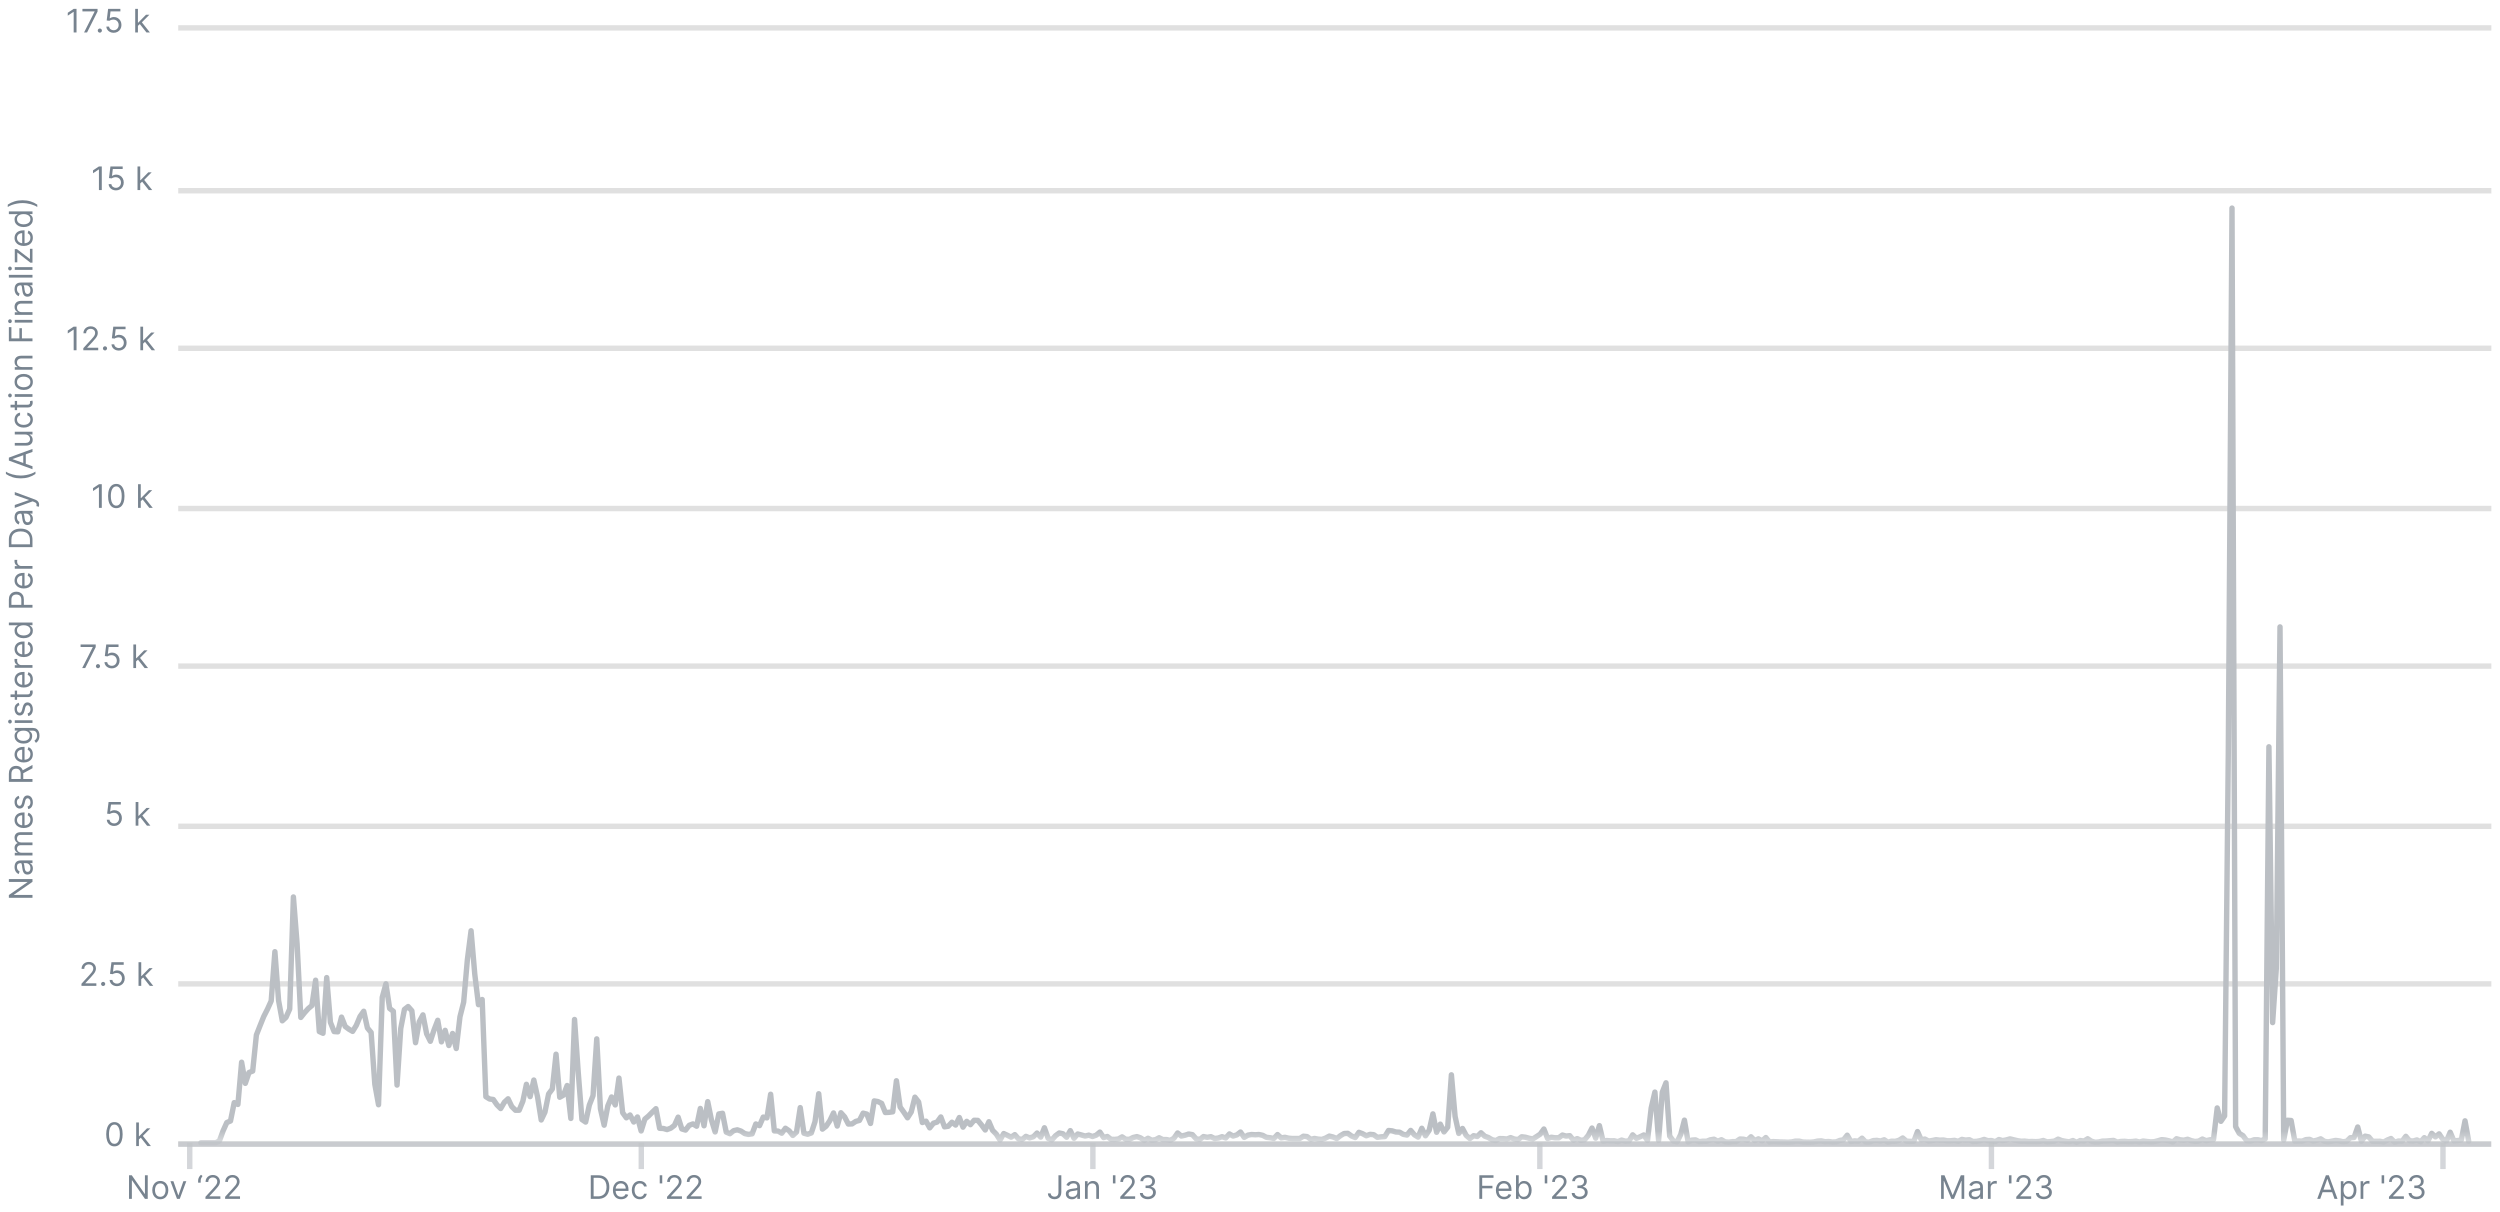 <svg width="231" height="112" viewBox="0 0 231 112" fill="none" xmlns="http://www.w3.org/2000/svg">
<g clip-path="url(#clip0_2_2)">
<path d="M0.819 81.228H3.001V81.483L1.288 82.672V82.694H3.001V82.958H0.819V82.702L2.537 81.509V81.488H0.819V81.228ZM3.039 80.252C3.039 80.355 3.02 80.449 2.981 80.534C2.941 80.618 2.884 80.686 2.809 80.735C2.734 80.785 2.643 80.81 2.537 80.81C2.443 80.81 2.367 80.791 2.309 80.754C2.25 80.718 2.203 80.668 2.17 80.606C2.137 80.545 2.112 80.476 2.095 80.402C2.078 80.326 2.065 80.251 2.055 80.175C2.042 80.076 2.033 79.995 2.026 79.933C2.019 79.871 2.007 79.825 1.991 79.797C1.975 79.768 1.946 79.753 1.906 79.753H1.897C1.792 79.753 1.711 79.782 1.652 79.839C1.594 79.896 1.565 79.982 1.565 80.098C1.565 80.218 1.591 80.312 1.644 80.38C1.696 80.449 1.752 80.497 1.812 80.524L1.727 80.763C1.627 80.72 1.55 80.663 1.495 80.593C1.438 80.521 1.399 80.443 1.377 80.358C1.355 80.273 1.343 80.189 1.343 80.107C1.343 80.054 1.35 79.994 1.363 79.926C1.375 79.857 1.4 79.79 1.438 79.726C1.476 79.662 1.534 79.608 1.612 79.566C1.689 79.523 1.793 79.502 1.923 79.502H3.001L3.001 79.753H2.779V79.766C2.815 79.783 2.853 79.811 2.893 79.851C2.934 79.891 2.968 79.944 2.997 80.01C3.025 80.076 3.039 80.156 3.039 80.252ZM2.813 80.213C2.813 80.114 2.794 80.03 2.755 79.962C2.716 79.893 2.665 79.841 2.604 79.806C2.542 79.771 2.477 79.753 2.409 79.753H2.179C2.191 79.764 2.203 79.787 2.214 79.823C2.224 79.859 2.233 79.9 2.24 79.947C2.247 79.993 2.254 80.038 2.26 80.082C2.264 80.126 2.269 80.161 2.272 80.188C2.281 80.253 2.295 80.314 2.314 80.371C2.332 80.427 2.36 80.472 2.398 80.507C2.435 80.541 2.485 80.558 2.549 80.558C2.637 80.558 2.703 80.526 2.747 80.462C2.791 80.396 2.813 80.313 2.813 80.213ZM3.001 79.043H1.365V78.8H1.62V78.778C1.533 78.744 1.465 78.689 1.417 78.613C1.368 78.537 1.343 78.446 1.343 78.34C1.343 78.232 1.368 78.142 1.417 78.07C1.465 77.998 1.533 77.941 1.62 77.901V77.884C1.536 77.842 1.469 77.779 1.419 77.695C1.369 77.611 1.343 77.511 1.343 77.394C1.343 77.247 1.389 77.128 1.481 77.034C1.572 76.942 1.713 76.895 1.906 76.895H3.001V77.146H1.906C1.785 77.146 1.699 77.179 1.647 77.246C1.595 77.311 1.569 77.389 1.569 77.479C1.569 77.594 1.604 77.683 1.674 77.746C1.742 77.809 1.83 77.841 1.936 77.841H3.001V78.097H1.88C1.787 78.097 1.712 78.127 1.655 78.187C1.598 78.248 1.569 78.325 1.569 78.421C1.569 78.486 1.587 78.547 1.621 78.604C1.656 78.66 1.704 78.705 1.766 78.74C1.827 78.774 1.898 78.791 1.978 78.791H3.001V79.043ZM3.035 75.749C3.035 75.907 3 76.043 2.931 76.157C2.86 76.271 2.762 76.359 2.637 76.42C2.51 76.481 2.363 76.512 2.196 76.512C2.028 76.512 1.88 76.481 1.752 76.42C1.624 76.359 1.524 76.273 1.452 76.163C1.38 76.052 1.343 75.922 1.343 75.775C1.343 75.69 1.358 75.605 1.386 75.522C1.414 75.439 1.461 75.364 1.524 75.295C1.588 75.227 1.671 75.173 1.776 75.132C1.88 75.092 2.009 75.072 2.162 75.072H2.268V76.333H2.051V75.327C1.958 75.327 1.876 75.346 1.804 75.383C1.731 75.419 1.674 75.471 1.632 75.538C1.59 75.605 1.569 75.684 1.569 75.775C1.569 75.875 1.594 75.962 1.644 76.035C1.693 76.107 1.757 76.163 1.836 76.202C1.914 76.241 1.999 76.261 2.089 76.261H2.234C2.358 76.261 2.462 76.239 2.548 76.197C2.633 76.153 2.698 76.093 2.743 76.017C2.787 75.94 2.809 75.851 2.809 75.749C2.809 75.683 2.8 75.624 2.782 75.57C2.762 75.516 2.734 75.47 2.696 75.431C2.658 75.392 2.61 75.361 2.554 75.34L2.622 75.097C2.704 75.123 2.777 75.166 2.839 75.226C2.901 75.287 2.949 75.361 2.984 75.45C3.018 75.539 3.035 75.638 3.035 75.749ZM1.731 73.53L1.795 73.756C1.757 73.77 1.721 73.791 1.685 73.819C1.649 73.846 1.619 73.883 1.596 73.93C1.572 73.977 1.561 74.037 1.561 74.11C1.561 74.21 1.584 74.293 1.63 74.36C1.675 74.426 1.733 74.459 1.804 74.459C1.866 74.459 1.915 74.436 1.952 74.391C1.988 74.345 2.018 74.274 2.042 74.178L2.102 73.935C2.137 73.789 2.192 73.68 2.265 73.608C2.337 73.536 2.431 73.5 2.545 73.5C2.639 73.5 2.723 73.527 2.796 73.581C2.87 73.635 2.929 73.709 2.971 73.805C3.014 73.901 3.035 74.012 3.035 74.139C3.035 74.306 2.999 74.445 2.926 74.554C2.854 74.663 2.748 74.733 2.609 74.762L2.549 74.523C2.637 74.5 2.703 74.457 2.747 74.394C2.791 74.33 2.813 74.247 2.813 74.144C2.813 74.027 2.789 73.933 2.739 73.865C2.688 73.795 2.628 73.76 2.558 73.76C2.501 73.76 2.453 73.78 2.415 73.82C2.376 73.86 2.347 73.921 2.328 74.003L2.264 74.276C2.228 74.426 2.173 74.536 2.099 74.606C2.023 74.676 1.929 74.71 1.816 74.71C1.724 74.71 1.642 74.685 1.571 74.633C1.5 74.58 1.445 74.509 1.404 74.419C1.364 74.328 1.343 74.225 1.343 74.11C1.343 73.948 1.379 73.821 1.45 73.728C1.521 73.635 1.615 73.569 1.731 73.53ZM3.001 72.244H0.819V71.507C0.819 71.336 0.848 71.196 0.907 71.087C0.964 70.978 1.043 70.897 1.144 70.844C1.245 70.792 1.36 70.765 1.488 70.765C1.617 70.765 1.731 70.792 1.83 70.844C1.93 70.897 2.008 70.977 2.065 71.086C2.121 71.195 2.149 71.334 2.149 71.502V72.099H1.91V71.511C1.91 71.394 1.893 71.301 1.859 71.23C1.825 71.158 1.777 71.106 1.714 71.074C1.651 71.042 1.576 71.025 1.488 71.025C1.401 71.025 1.325 71.042 1.259 71.074C1.194 71.107 1.143 71.159 1.108 71.231C1.072 71.303 1.054 71.397 1.054 71.515V71.98H3.001V72.244ZM2.021 71.217L3.001 70.68V70.987L2.021 71.515V71.217ZM3.035 69.691C3.035 69.848 3 69.984 2.931 70.099C2.86 70.212 2.762 70.3 2.637 70.362C2.51 70.423 2.363 70.453 2.196 70.453C2.028 70.453 1.88 70.423 1.752 70.362C1.624 70.3 1.524 70.214 1.452 70.104C1.38 69.993 1.343 69.864 1.343 69.716C1.343 69.631 1.358 69.547 1.386 69.464C1.414 69.381 1.461 69.305 1.524 69.237C1.588 69.169 1.671 69.114 1.776 69.074C1.88 69.033 2.009 69.013 2.162 69.013H2.268V70.274H2.051V69.269C1.958 69.269 1.876 69.287 1.804 69.324C1.731 69.36 1.674 69.412 1.632 69.48C1.59 69.546 1.569 69.625 1.569 69.716C1.569 69.816 1.594 69.903 1.644 69.976C1.693 70.049 1.757 70.104 1.836 70.143C1.914 70.183 1.999 70.202 2.089 70.202H2.234C2.358 70.202 2.462 70.181 2.548 70.138C2.633 70.095 2.698 70.035 2.743 69.958C2.787 69.881 2.809 69.792 2.809 69.691C2.809 69.625 2.8 69.565 2.782 69.512C2.762 69.458 2.734 69.411 2.696 69.372C2.658 69.333 2.61 69.303 2.554 69.281L2.622 69.039C2.704 69.064 2.777 69.107 2.839 69.168C2.901 69.228 2.949 69.302 2.984 69.391C3.018 69.48 3.035 69.58 3.035 69.691ZM3.649 67.97C3.649 68.091 3.633 68.196 3.602 68.283C3.571 68.371 3.531 68.444 3.48 68.502C3.431 68.559 3.377 68.605 3.321 68.639L3.18 68.439C3.21 68.416 3.244 68.387 3.282 68.353C3.321 68.318 3.355 68.27 3.383 68.21C3.413 68.149 3.427 68.069 3.427 67.97C3.427 67.838 3.395 67.729 3.331 67.643C3.267 67.557 3.167 67.514 3.031 67.514H2.698V67.535C2.728 67.554 2.765 67.58 2.809 67.614C2.853 67.648 2.891 67.696 2.925 67.759C2.959 67.822 2.975 67.906 2.975 68.013C2.975 68.145 2.944 68.263 2.882 68.368C2.819 68.473 2.728 68.556 2.609 68.617C2.49 68.677 2.345 68.707 2.174 68.707C2.007 68.707 1.861 68.678 1.736 68.619C1.611 68.56 1.515 68.478 1.447 68.373C1.378 68.268 1.343 68.146 1.343 68.008C1.343 67.902 1.361 67.817 1.397 67.755C1.431 67.692 1.471 67.643 1.516 67.61C1.56 67.576 1.596 67.55 1.625 67.531V67.506H1.365V67.263H3.048C3.188 67.263 3.303 67.295 3.391 67.359C3.48 67.422 3.545 67.507 3.586 67.614C3.628 67.721 3.649 67.839 3.649 67.97ZM2.75 67.979C2.75 67.878 2.727 67.793 2.68 67.723C2.634 67.653 2.568 67.6 2.481 67.564C2.394 67.528 2.291 67.51 2.17 67.51C2.052 67.51 1.948 67.528 1.858 67.563C1.768 67.599 1.697 67.651 1.646 67.721C1.595 67.79 1.569 67.876 1.569 67.979C1.569 68.085 1.596 68.174 1.65 68.245C1.704 68.315 1.777 68.368 1.867 68.404C1.958 68.439 2.059 68.456 2.17 68.456C2.284 68.456 2.384 68.438 2.472 68.403C2.558 68.366 2.626 68.313 2.676 68.243C2.725 68.172 2.75 68.084 2.75 67.979ZM3.001 66.802H1.365V66.551H3.001V66.802ZM1.092 66.675C1.092 66.724 1.075 66.766 1.042 66.801C1.008 66.836 0.968 66.854 0.921 66.854C0.875 66.854 0.834 66.836 0.801 66.801C0.768 66.766 0.751 66.724 0.751 66.675C0.751 66.626 0.768 66.584 0.801 66.549C0.834 66.513 0.875 66.496 0.921 66.496C0.968 66.496 1.008 66.513 1.042 66.549C1.075 66.584 1.092 66.626 1.092 66.675ZM1.731 64.931L1.795 65.157C1.757 65.171 1.721 65.192 1.685 65.22C1.649 65.247 1.619 65.284 1.596 65.331C1.572 65.378 1.561 65.438 1.561 65.511C1.561 65.611 1.584 65.695 1.63 65.761C1.675 65.827 1.733 65.861 1.804 65.861C1.866 65.861 1.915 65.838 1.952 65.792C1.988 65.747 2.018 65.676 2.042 65.579L2.102 65.336C2.137 65.19 2.192 65.081 2.265 65.009C2.337 64.938 2.431 64.902 2.545 64.902C2.639 64.902 2.723 64.929 2.796 64.983C2.87 65.036 2.929 65.111 2.971 65.206C3.014 65.302 3.035 65.414 3.035 65.541C3.035 65.708 2.999 65.846 2.926 65.955C2.854 66.065 2.748 66.134 2.609 66.163L2.549 65.924C2.637 65.902 2.703 65.859 2.747 65.796C2.791 65.731 2.813 65.648 2.813 65.545C2.813 65.428 2.789 65.335 2.739 65.266C2.688 65.196 2.628 65.162 2.558 65.162C2.501 65.162 2.453 65.181 2.415 65.221C2.376 65.261 2.347 65.322 2.328 65.404L2.264 65.677C2.228 65.827 2.173 65.937 2.099 66.007C2.023 66.077 1.929 66.112 1.816 66.112C1.724 66.112 1.642 66.086 1.571 66.034C1.5 65.981 1.445 65.91 1.404 65.82C1.364 65.729 1.343 65.626 1.343 65.511C1.343 65.349 1.379 65.222 1.45 65.13C1.521 65.037 1.615 64.971 1.731 64.931ZM1.365 63.812H1.578V64.659H1.365V63.812ZM0.973 64.412L0.973 64.161H2.532C2.603 64.161 2.657 64.151 2.692 64.13C2.727 64.109 2.75 64.082 2.762 64.049C2.774 64.016 2.779 63.981 2.779 63.944C2.779 63.916 2.778 63.893 2.775 63.876C2.772 63.858 2.769 63.843 2.767 63.833L2.992 63.782C2.999 63.799 3.005 63.822 3.012 63.853C3.019 63.884 3.022 63.922 3.022 63.969C3.022 64.04 3.007 64.11 2.977 64.178C2.946 64.246 2.899 64.302 2.837 64.346C2.774 64.39 2.696 64.412 2.6 64.412H0.973ZM3.035 62.765C3.035 62.922 3 63.059 2.931 63.173C2.86 63.286 2.762 63.374 2.637 63.436C2.51 63.497 2.363 63.528 2.196 63.528C2.028 63.528 1.88 63.497 1.752 63.436C1.624 63.374 1.524 63.288 1.452 63.178C1.38 63.067 1.343 62.938 1.343 62.79C1.343 62.705 1.358 62.621 1.386 62.538C1.414 62.455 1.461 62.379 1.524 62.311C1.588 62.243 1.671 62.188 1.776 62.148C1.88 62.108 2.009 62.087 2.162 62.087H2.268V63.349H2.051V62.343C1.958 62.343 1.876 62.361 1.804 62.398C1.731 62.435 1.674 62.486 1.632 62.554C1.59 62.621 1.569 62.7 1.569 62.79C1.569 62.891 1.594 62.977 1.644 63.05C1.693 63.123 1.757 63.178 1.836 63.218C1.914 63.257 1.999 63.276 2.089 63.276H2.234C2.358 63.276 2.462 63.255 2.548 63.212C2.633 63.169 2.698 63.109 2.743 63.032C2.787 62.956 2.809 62.866 2.809 62.765C2.809 62.699 2.8 62.639 2.782 62.586C2.762 62.532 2.734 62.485 2.696 62.446C2.658 62.407 2.61 62.377 2.554 62.356L2.622 62.113C2.704 62.138 2.777 62.181 2.839 62.242C2.901 62.302 2.949 62.377 2.984 62.465C3.018 62.554 3.035 62.654 3.035 62.765ZM3.001 61.705H1.365V61.462H1.612V61.445C1.531 61.415 1.465 61.361 1.415 61.283C1.364 61.205 1.339 61.117 1.339 61.019C1.339 61 1.339 60.977 1.34 60.95C1.341 60.922 1.342 60.901 1.343 60.887H1.599C1.597 60.895 1.594 60.915 1.589 60.945C1.584 60.975 1.582 61.007 1.582 61.04C1.582 61.12 1.599 61.191 1.632 61.253C1.665 61.315 1.71 61.364 1.768 61.4C1.826 61.436 1.892 61.453 1.965 61.453H3.001V61.705ZM3.035 59.952C3.035 60.11 3 60.246 2.931 60.36C2.86 60.474 2.762 60.562 2.637 60.623C2.51 60.685 2.363 60.715 2.196 60.715C2.028 60.715 1.88 60.685 1.752 60.623C1.624 60.562 1.524 60.476 1.452 60.366C1.38 60.255 1.343 60.126 1.343 59.978C1.343 59.893 1.358 59.809 1.386 59.725C1.414 59.642 1.461 59.567 1.524 59.498C1.588 59.43 1.671 59.376 1.776 59.336C1.88 59.295 2.009 59.275 2.162 59.275H2.268V60.536H2.051V59.531C1.958 59.531 1.876 59.549 1.804 59.586C1.731 59.622 1.674 59.674 1.632 59.741C1.59 59.808 1.569 59.887 1.569 59.978C1.569 60.078 1.594 60.165 1.644 60.238C1.693 60.31 1.757 60.366 1.836 60.405C1.914 60.444 1.999 60.464 2.089 60.464H2.234C2.358 60.464 2.462 60.442 2.548 60.4C2.633 60.356 2.698 60.296 2.743 60.22C2.787 60.143 2.809 60.054 2.809 59.952C2.809 59.886 2.8 59.827 2.782 59.773C2.762 59.719 2.734 59.673 2.696 59.634C2.658 59.595 2.61 59.565 2.554 59.543L2.622 59.3C2.704 59.326 2.777 59.369 2.839 59.429C2.901 59.49 2.949 59.564 2.984 59.653C3.018 59.742 3.035 59.842 3.035 59.952ZM3.035 58.274C3.035 58.411 3.001 58.531 2.932 58.636C2.862 58.74 2.764 58.822 2.638 58.881C2.511 58.94 2.36 58.969 2.187 58.969C2.015 58.969 1.866 58.94 1.74 58.881C1.613 58.822 1.516 58.74 1.447 58.635C1.378 58.529 1.343 58.408 1.343 58.27C1.343 58.164 1.361 58.08 1.397 58.018C1.431 57.955 1.471 57.908 1.516 57.875C1.56 57.842 1.596 57.816 1.625 57.797V57.776H0.819V57.524H3.001V57.767H2.75V57.797C2.779 57.816 2.817 57.842 2.863 57.876C2.907 57.91 2.947 57.959 2.983 58.022C3.018 58.085 3.035 58.169 3.035 58.274ZM2.809 58.24C2.809 58.139 2.783 58.054 2.73 57.985C2.677 57.915 2.604 57.862 2.51 57.826C2.415 57.79 2.306 57.772 2.183 57.772C2.061 57.772 1.954 57.789 1.862 57.825C1.77 57.86 1.698 57.913 1.647 57.983C1.595 58.052 1.569 58.138 1.569 58.24C1.569 58.347 1.597 58.436 1.651 58.507C1.705 58.577 1.779 58.63 1.872 58.665C1.964 58.7 2.068 58.718 2.183 58.718C2.299 58.718 2.405 58.7 2.5 58.664C2.595 58.628 2.67 58.575 2.726 58.505C2.782 58.434 2.809 58.345 2.809 58.24ZM3.001 56.151H0.819V55.414C0.819 55.243 0.85 55.103 0.912 54.994C0.973 54.885 1.056 54.804 1.16 54.751C1.264 54.699 1.381 54.672 1.51 54.672C1.638 54.672 1.755 54.699 1.86 54.751C1.965 54.803 2.049 54.883 2.111 54.992C2.173 55.101 2.204 55.24 2.204 55.41V55.938H1.97V55.418C1.97 55.301 1.95 55.207 1.909 55.136C1.869 55.065 1.814 55.013 1.745 54.981C1.675 54.949 1.597 54.932 1.51 54.932C1.422 54.932 1.344 54.949 1.275 54.981C1.206 55.013 1.152 55.065 1.113 55.137C1.073 55.209 1.054 55.304 1.054 55.422V55.887H3.001V56.151ZM3.035 53.612C3.035 53.77 3 53.906 2.931 54.02C2.86 54.134 2.762 54.222 2.637 54.284C2.51 54.345 2.363 54.375 2.196 54.375C2.028 54.375 1.88 54.345 1.752 54.284C1.624 54.222 1.524 54.136 1.452 54.026C1.38 53.915 1.343 53.786 1.343 53.638C1.343 53.553 1.358 53.469 1.386 53.386C1.414 53.303 1.461 53.227 1.524 53.159C1.588 53.09 1.671 53.036 1.776 52.996C1.88 52.955 2.009 52.935 2.162 52.935H2.268V54.196H2.051V53.191C1.958 53.191 1.876 53.209 1.804 53.246C1.731 53.282 1.674 53.334 1.632 53.402C1.59 53.468 1.569 53.547 1.569 53.638C1.569 53.738 1.594 53.825 1.644 53.898C1.693 53.97 1.757 54.026 1.836 54.065C1.914 54.104 1.999 54.124 2.089 54.124H2.234C2.358 54.124 2.462 54.103 2.548 54.06C2.633 54.017 2.698 53.957 2.743 53.88C2.787 53.803 2.809 53.714 2.809 53.612C2.809 53.546 2.8 53.487 2.782 53.434C2.762 53.38 2.734 53.333 2.696 53.294C2.658 53.255 2.61 53.225 2.554 53.203L2.622 52.961C2.704 52.986 2.777 53.029 2.839 53.089C2.901 53.15 2.949 53.224 2.984 53.313C3.018 53.402 3.035 53.502 3.035 53.612ZM3.001 52.553H1.365L1.365 52.31H1.612V52.292C1.531 52.263 1.465 52.209 1.415 52.131C1.364 52.053 1.339 51.964 1.339 51.866C1.339 51.848 1.339 51.825 1.34 51.797C1.341 51.77 1.342 51.748 1.343 51.734H1.599C1.597 51.743 1.594 51.762 1.589 51.793C1.584 51.823 1.582 51.854 1.582 51.888C1.582 51.967 1.599 52.038 1.632 52.101C1.665 52.163 1.71 52.212 1.768 52.248C1.826 52.283 1.892 52.301 1.965 52.301H3.001V52.553ZM3.001 49.885V50.558H0.819V49.855C0.819 49.644 0.863 49.462 0.95 49.312C1.037 49.161 1.162 49.046 1.324 48.966C1.486 48.886 1.68 48.845 1.906 48.845C2.133 48.845 2.329 48.886 2.493 48.967C2.656 49.048 2.782 49.166 2.87 49.321C2.957 49.475 3.001 49.663 3.001 49.885ZM2.767 50.294V49.902C2.767 49.722 2.732 49.572 2.662 49.454C2.593 49.335 2.494 49.247 2.365 49.188C2.236 49.13 2.083 49.101 1.906 49.101C1.73 49.101 1.578 49.13 1.451 49.187C1.323 49.245 1.225 49.331 1.157 49.445C1.088 49.559 1.054 49.702 1.054 49.872V50.294H2.767ZM3.039 47.955C3.039 48.058 3.02 48.153 2.981 48.237C2.941 48.322 2.884 48.389 2.809 48.438C2.734 48.488 2.643 48.513 2.537 48.513C2.443 48.513 2.367 48.495 2.309 48.458C2.25 48.421 2.203 48.371 2.17 48.309C2.137 48.248 2.112 48.179 2.095 48.105C2.078 48.03 2.065 47.954 2.055 47.878C2.042 47.779 2.033 47.698 2.026 47.636C2.019 47.574 2.007 47.528 1.991 47.5C1.975 47.471 1.946 47.456 1.906 47.456H1.897C1.792 47.456 1.711 47.485 1.652 47.542C1.594 47.599 1.565 47.686 1.565 47.801C1.565 47.921 1.591 48.016 1.644 48.084C1.696 48.152 1.752 48.2 1.812 48.227L1.727 48.466C1.627 48.423 1.55 48.367 1.495 48.296C1.438 48.224 1.399 48.146 1.377 48.061C1.355 47.976 1.343 47.892 1.343 47.81C1.343 47.757 1.35 47.697 1.363 47.629C1.375 47.56 1.4 47.493 1.438 47.429C1.476 47.365 1.534 47.311 1.612 47.269C1.689 47.226 1.793 47.205 1.923 47.205H3.001V47.456H2.779V47.469C2.815 47.486 2.853 47.514 2.893 47.554C2.934 47.594 2.968 47.647 2.997 47.713C3.025 47.779 3.039 47.86 3.039 47.955ZM2.813 47.916C2.813 47.817 2.794 47.733 2.755 47.665C2.716 47.596 2.665 47.544 2.604 47.509C2.542 47.474 2.477 47.456 2.409 47.456H2.179C2.191 47.467 2.203 47.49 2.214 47.526C2.224 47.562 2.233 47.603 2.24 47.65C2.247 47.696 2.254 47.741 2.26 47.785C2.264 47.829 2.269 47.864 2.272 47.891C2.281 47.956 2.295 48.017 2.314 48.074C2.332 48.13 2.36 48.176 2.398 48.21C2.435 48.245 2.485 48.262 2.549 48.262C2.637 48.262 2.703 48.229 2.747 48.165C2.791 48.099 2.813 48.017 2.813 47.916ZM3.615 46.642C3.615 46.685 3.611 46.723 3.604 46.757C3.598 46.79 3.591 46.813 3.585 46.826L3.363 46.762C3.379 46.701 3.385 46.647 3.38 46.6C3.376 46.553 3.355 46.511 3.317 46.475C3.28 46.438 3.22 46.405 3.137 46.374L3.01 46.327L1.365 46.932V46.66L2.669 46.208V46.191L1.365 45.739V45.466L3.24 46.161C3.324 46.192 3.394 46.231 3.45 46.277C3.506 46.323 3.547 46.377 3.574 46.438C3.601 46.498 3.615 46.566 3.615 46.642ZM1.91 44.201C1.642 44.201 1.395 44.166 1.17 44.097C0.944 44.027 0.736 43.926 0.546 43.796V43.575C0.617 43.626 0.703 43.674 0.806 43.719C0.909 43.763 1.021 43.801 1.144 43.835C1.266 43.868 1.393 43.895 1.523 43.914C1.654 43.932 1.783 43.941 1.91 43.941C2.079 43.941 2.251 43.925 2.425 43.892C2.599 43.86 2.76 43.816 2.909 43.76C3.059 43.705 3.18 43.643 3.274 43.575V43.796C3.084 43.926 2.877 44.027 2.652 44.097C2.426 44.166 2.179 44.201 1.91 44.201ZM3.001 43.08L3.001 43.357L0.819 42.556L0.819 42.283L3.001 41.482V41.759L1.164 42.411V42.428L3.001 43.08ZM2.149 42.978V41.861H2.383V42.978H2.149ZM2.332 40.145H1.365V39.894H3.001V40.145H2.724V40.162C2.807 40.201 2.878 40.26 2.936 40.341C2.994 40.422 3.022 40.525 3.022 40.648C3.022 40.75 3 40.841 2.955 40.921C2.91 41 2.842 41.063 2.751 41.108C2.659 41.154 2.544 41.176 2.404 41.176H1.365V40.925H2.387C2.507 40.925 2.602 40.892 2.673 40.825C2.744 40.758 2.779 40.672 2.779 40.567C2.779 40.505 2.763 40.441 2.731 40.376C2.7 40.311 2.651 40.256 2.584 40.212C2.518 40.168 2.434 40.145 2.332 40.145ZM3.035 38.769C3.035 38.922 2.999 39.054 2.926 39.165C2.854 39.276 2.754 39.361 2.627 39.421C2.5 39.48 2.355 39.51 2.191 39.51C2.025 39.51 1.878 39.48 1.751 39.418C1.624 39.357 1.524 39.271 1.452 39.161C1.38 39.05 1.343 38.921 1.343 38.773C1.343 38.658 1.365 38.554 1.407 38.462C1.45 38.369 1.51 38.294 1.586 38.235C1.663 38.176 1.752 38.139 1.855 38.125V38.377C1.78 38.396 1.714 38.438 1.657 38.504C1.598 38.57 1.569 38.658 1.569 38.769C1.569 38.867 1.595 38.953 1.646 39.026C1.696 39.099 1.768 39.157 1.86 39.198C1.952 39.238 2.059 39.259 2.183 39.259C2.309 39.259 2.419 39.239 2.513 39.199C2.607 39.158 2.68 39.102 2.731 39.029C2.783 38.955 2.809 38.868 2.809 38.769C2.809 38.703 2.798 38.644 2.775 38.591C2.752 38.537 2.72 38.492 2.677 38.455C2.635 38.418 2.583 38.392 2.524 38.377V38.125C2.62 38.139 2.707 38.175 2.785 38.231C2.861 38.286 2.923 38.359 2.968 38.451C3.013 38.542 3.035 38.648 3.035 38.769ZM1.365 37.046H1.578L1.578 37.894H1.365L1.365 37.046ZM0.973 37.647V37.395H2.532C2.603 37.395 2.657 37.385 2.692 37.364C2.727 37.343 2.75 37.316 2.762 37.283C2.774 37.25 2.779 37.215 2.779 37.178C2.779 37.15 2.778 37.128 2.775 37.11C2.772 37.092 2.769 37.078 2.767 37.067L2.992 37.016C2.999 37.033 3.005 37.057 3.012 37.087C3.019 37.118 3.022 37.157 3.022 37.204C3.022 37.275 3.007 37.344 2.977 37.412C2.946 37.48 2.899 37.536 2.837 37.581C2.774 37.625 2.696 37.647 2.6 37.647H0.973ZM3.001 36.668H1.365V36.416H3.001V36.668ZM1.092 36.54C1.092 36.589 1.075 36.631 1.042 36.667C1.008 36.701 0.968 36.719 0.921 36.719C0.875 36.719 0.834 36.701 0.801 36.667C0.768 36.631 0.751 36.589 0.751 36.54C0.751 36.491 0.768 36.449 0.801 36.414C0.834 36.379 0.875 36.361 0.921 36.361C0.968 36.361 1.008 36.379 1.042 36.414C1.075 36.449 1.092 36.491 1.092 36.54ZM3.035 35.291C3.035 35.439 3 35.568 2.93 35.68C2.859 35.791 2.761 35.877 2.635 35.94C2.508 36.002 2.36 36.032 2.191 36.032C2.021 36.032 1.872 36.002 1.745 35.94C1.618 35.877 1.519 35.791 1.449 35.68C1.378 35.568 1.343 35.439 1.343 35.291C1.343 35.143 1.378 35.014 1.449 34.903C1.519 34.792 1.618 34.705 1.745 34.643C1.872 34.581 2.021 34.55 2.191 34.55C2.36 34.55 2.508 34.581 2.635 34.643C2.761 34.705 2.859 34.792 2.93 34.903C3 35.014 3.035 35.143 3.035 35.291ZM2.809 35.291C2.809 35.179 2.78 35.087 2.723 35.014C2.665 34.942 2.59 34.888 2.496 34.853C2.402 34.818 2.301 34.801 2.191 34.801C2.082 34.801 1.98 34.818 1.886 34.853C1.791 34.888 1.715 34.942 1.657 35.014C1.598 35.087 1.569 35.179 1.569 35.291C1.569 35.403 1.598 35.496 1.657 35.568C1.715 35.641 1.791 35.694 1.886 35.729C1.98 35.764 2.082 35.781 2.191 35.781C2.301 35.781 2.402 35.764 2.496 35.729C2.59 35.694 2.665 35.641 2.723 35.568C2.78 35.496 2.809 35.403 2.809 35.291ZM2.017 33.914H3.001V34.166H1.365V33.923H1.62V33.902C1.537 33.863 1.47 33.805 1.42 33.727C1.369 33.649 1.343 33.548 1.343 33.424C1.343 33.313 1.366 33.217 1.412 33.133C1.456 33.05 1.524 32.986 1.616 32.94C1.707 32.893 1.822 32.87 1.961 32.87H3.001V33.122H1.978C1.85 33.122 1.75 33.155 1.678 33.222C1.605 33.289 1.569 33.38 1.569 33.497C1.569 33.577 1.587 33.649 1.621 33.712C1.656 33.774 1.707 33.824 1.774 33.86C1.84 33.896 1.921 33.914 2.017 33.914ZM3.001 31.533H0.819V30.225H1.054L1.054 31.269H1.791L1.791 30.323H2.025V31.269H3.001V31.533ZM3.001 29.806H1.365V29.555H3.001V29.806ZM1.092 29.678C1.092 29.728 1.075 29.77 1.042 29.805C1.008 29.84 0.968 29.858 0.921 29.858C0.875 29.858 0.834 29.84 0.801 29.805C0.768 29.77 0.751 29.728 0.751 29.678C0.751 29.63 0.768 29.588 0.801 29.553C0.834 29.517 0.875 29.5 0.921 29.5C0.968 29.5 1.008 29.517 1.042 29.553C1.075 29.588 1.092 29.63 1.092 29.678ZM2.017 28.843H3.001V29.095H1.365V28.852H1.62V28.83C1.537 28.792 1.47 28.734 1.42 28.656C1.369 28.577 1.343 28.477 1.343 28.353C1.343 28.242 1.366 28.145 1.412 28.062C1.456 27.979 1.524 27.914 1.616 27.868C1.707 27.822 1.822 27.799 1.961 27.799H3.001V28.05H1.978C1.85 28.05 1.75 28.084 1.678 28.151C1.605 28.217 1.569 28.309 1.569 28.425C1.569 28.506 1.587 28.577 1.621 28.641C1.656 28.703 1.707 28.753 1.774 28.789C1.84 28.825 1.921 28.843 2.017 28.843ZM3.039 26.858C3.039 26.962 3.02 27.056 2.981 27.14C2.941 27.225 2.884 27.292 2.809 27.342C2.734 27.391 2.643 27.416 2.537 27.416C2.443 27.416 2.367 27.398 2.309 27.361C2.25 27.324 2.203 27.275 2.17 27.213C2.137 27.151 2.112 27.083 2.095 27.008C2.078 26.933 2.065 26.857 2.055 26.781C2.042 26.682 2.033 26.601 2.026 26.54C2.019 26.477 2.007 26.432 1.991 26.403C1.975 26.374 1.946 26.36 1.906 26.36H1.897C1.792 26.36 1.711 26.388 1.652 26.446C1.594 26.503 1.565 26.589 1.565 26.705C1.565 26.825 1.591 26.919 1.644 26.987C1.696 27.055 1.752 27.103 1.812 27.131L1.727 27.369C1.627 27.327 1.55 27.27 1.495 27.199C1.438 27.127 1.399 27.049 1.377 26.965C1.355 26.879 1.343 26.796 1.343 26.713C1.343 26.661 1.35 26.6 1.363 26.532C1.375 26.463 1.4 26.397 1.438 26.333C1.476 26.268 1.534 26.215 1.612 26.172C1.689 26.129 1.793 26.108 1.923 26.108H3.001V26.36H2.779V26.372C2.815 26.389 2.853 26.418 2.893 26.457C2.934 26.497 2.968 26.55 2.997 26.616C3.025 26.682 3.039 26.763 3.039 26.858ZM2.813 26.82C2.813 26.72 2.794 26.637 2.755 26.568C2.716 26.499 2.665 26.448 2.604 26.413C2.542 26.377 2.477 26.36 2.409 26.36H2.179C2.191 26.37 2.203 26.394 2.214 26.43C2.224 26.465 2.233 26.506 2.24 26.553C2.247 26.599 2.254 26.645 2.26 26.689C2.264 26.732 2.269 26.767 2.272 26.794C2.281 26.86 2.295 26.921 2.314 26.977C2.332 27.034 2.36 27.079 2.398 27.114C2.435 27.148 2.485 27.165 2.549 27.165C2.637 27.165 2.703 27.133 2.747 27.068C2.791 27.003 2.813 26.92 2.813 26.82ZM0.819 25.398H3.001V25.649H0.819V25.398ZM3.001 24.937H1.365V24.686H3.001V24.937ZM1.092 24.809C1.092 24.858 1.075 24.901 1.042 24.936C1.008 24.971 0.968 24.988 0.921 24.988C0.875 24.988 0.834 24.971 0.801 24.936C0.768 24.901 0.751 24.858 0.751 24.809C0.751 24.76 0.768 24.718 0.801 24.684C0.834 24.648 0.875 24.63 0.921 24.63C0.968 24.63 1.008 24.648 1.042 24.684C1.075 24.718 1.092 24.76 1.092 24.809ZM3.001 24.272H2.809L1.616 23.343H1.599L1.599 24.242H1.365L1.365 23.019H1.565L2.75 23.923H2.767V22.989H3.001V24.272ZM3.035 21.963C3.035 22.121 3 22.257 2.931 22.371C2.86 22.485 2.762 22.573 2.637 22.634C2.51 22.695 2.363 22.726 2.196 22.726C2.028 22.726 1.88 22.695 1.752 22.634C1.624 22.573 1.524 22.486 1.452 22.376C1.38 22.266 1.343 22.136 1.343 21.989C1.343 21.903 1.358 21.819 1.386 21.736C1.414 21.653 1.461 21.577 1.524 21.509C1.588 21.441 1.671 21.387 1.776 21.346C1.88 21.306 2.009 21.285 2.162 21.285H2.268L2.268 22.547H2.051L2.051 21.541C1.958 21.541 1.876 21.56 1.804 21.597C1.731 21.633 1.674 21.685 1.632 21.752C1.59 21.819 1.569 21.898 1.569 21.989C1.569 22.089 1.594 22.175 1.644 22.249C1.693 22.321 1.757 22.377 1.836 22.416C1.914 22.455 1.999 22.474 2.089 22.474H2.234C2.358 22.474 2.462 22.453 2.548 22.41C2.633 22.367 2.698 22.307 2.743 22.23C2.787 22.154 2.809 22.065 2.809 21.963C2.809 21.897 2.8 21.837 2.782 21.784C2.762 21.73 2.734 21.684 2.696 21.645C2.658 21.605 2.61 21.575 2.554 21.554L2.622 21.311C2.704 21.337 2.777 21.38 2.839 21.44C2.901 21.5 2.949 21.575 2.984 21.664C3.018 21.753 3.035 21.852 3.035 21.963ZM3.035 20.285C3.035 20.422 3.001 20.542 2.932 20.646C2.862 20.751 2.764 20.832 2.638 20.891C2.511 20.95 2.36 20.98 2.187 20.98C2.015 20.98 1.866 20.95 1.74 20.891C1.613 20.832 1.516 20.75 1.447 20.645C1.378 20.54 1.343 20.419 1.343 20.281C1.343 20.174 1.361 20.09 1.397 20.028C1.431 19.966 1.471 19.918 1.516 19.886C1.56 19.852 1.596 19.826 1.625 19.808V19.787H0.819V19.535H3.001V19.778H2.75V19.808C2.779 19.826 2.817 19.853 2.863 19.887C2.907 19.921 2.947 19.97 2.983 20.033C3.018 20.096 3.035 20.18 3.035 20.285ZM2.809 20.251C2.809 20.15 2.783 20.065 2.73 19.995C2.677 19.926 2.604 19.873 2.51 19.837C2.415 19.8 2.306 19.782 2.183 19.782C2.061 19.782 1.954 19.8 1.862 19.836C1.77 19.871 1.698 19.924 1.647 19.993C1.595 20.063 1.569 20.149 1.569 20.251C1.569 20.358 1.597 20.446 1.651 20.517C1.705 20.588 1.779 20.641 1.872 20.676C1.964 20.711 2.068 20.728 2.183 20.728C2.299 20.728 2.405 20.711 2.5 20.675C2.595 20.639 2.67 20.586 2.726 20.515C2.782 20.444 2.809 20.356 2.809 20.251ZM2.081 18.503C2.349 18.503 2.596 18.538 2.822 18.608C3.047 18.678 3.255 18.778 3.444 18.908V19.129C3.374 19.078 3.287 19.031 3.184 18.986C3.082 18.942 2.97 18.903 2.848 18.869C2.725 18.836 2.598 18.81 2.467 18.792C2.336 18.772 2.207 18.763 2.081 18.763C1.912 18.763 1.74 18.779 1.566 18.812C1.392 18.845 1.23 18.889 1.081 18.944C0.932 18.999 0.811 19.061 0.717 19.129V18.908C0.907 18.778 1.114 18.678 1.34 18.608C1.565 18.538 1.812 18.503 2.081 18.503Z" fill="#77838F"/>
<path opacity="0.8" d="M16.467 105.716H230.202" stroke="#D8D8D8" stroke-width="0.5"/>
<path opacity="0.8" d="M16.467 90.913H230.202" stroke="#D8D8D8" stroke-width="0.5"/>
<path opacity="0.8" d="M16.467 76.352H230.202" stroke="#D8D8D8" stroke-width="0.5"/>
<path opacity="0.8" d="M16.467 61.549H230.202" stroke="#D8D8D8" stroke-width="0.5"/>
<path opacity="0.8" d="M16.467 46.988H230.202" stroke="#D8D8D8" stroke-width="0.5"/>
<path opacity="0.8" d="M16.467 32.185H230.202" stroke="#D8D8D8" stroke-width="0.5"/>
<path opacity="0.8" d="M16.467 17.624H230.202" stroke="#D8D8D8" stroke-width="0.5"/>
<path opacity="0.8" d="M16.467 2.578H230.202" stroke="#D8D8D8" stroke-width="0.5"/>
<g opacity="0.8">
<path opacity="0.8" d="M17.531 105.594V108.021" stroke="#BBBFC4" stroke-width="0.5"/>
<path opacity="0.8" d="M59.257 105.594V108.021" stroke="#BBBFC4" stroke-width="0.5"/>
<path opacity="0.8" d="M100.982 105.594V108.021" stroke="#BBBFC4" stroke-width="0.5"/>
<path opacity="0.8" d="M142.281 105.594V108.021" stroke="#BBBFC4" stroke-width="0.5"/>
<path opacity="0.8" d="M184.007 105.594V108.021" stroke="#BBBFC4" stroke-width="0.5"/>
<path opacity="0.8" d="M225.732 105.594V108.021" stroke="#BBBFC4" stroke-width="0.5"/>
<path opacity="0.8" d="M16.467 105.715H230.202" stroke="#BBBFC4" stroke-width="0.5"/>
</g>
<mask id="mask0_2_2" style="mask-type:luminance" maskUnits="userSpaceOnUse" x="16" y="2" width="215" height="104">
<path d="M230.202 2.699H16.467V105.594H230.202V2.699Z" fill="white"/>
</mask>
<g mask="url(#mask0_2_2)">
<path d="M18.563 105.594H19.93L20.272 105.423L20.614 104.488L20.956 103.724L21.298 103.577L21.641 101.884L21.983 102.049L22.325 98.149L22.667 100.101L23.006 99.102L23.348 98.967L23.69 95.633L24.032 94.763L24.374 93.916L24.716 93.246L25.058 92.488L25.4 87.937L25.742 92.458L26.084 94.322L26.426 94.004L26.768 93.234L27.11 82.88L27.452 87.225L27.794 94.01L28.136 93.581L28.478 93.199L28.82 92.911L29.162 90.571L29.504 95.316L29.846 95.475L30.188 90.33L30.53 94.463L30.872 95.316L31.214 95.34L31.556 93.982L31.898 94.846L32.24 95.099L32.582 95.299L32.924 94.74L33.266 93.923L33.608 93.441L33.95 94.987L34.292 95.399L34.634 100.185L34.976 102.078L35.318 92.159L35.66 90.907L36.002 93.182L36.344 93.441L36.686 100.261L37.028 95.034L37.37 93.27L37.712 93.005L38.054 93.393L38.396 96.344L38.738 94.41L39.08 93.775L39.422 95.527L39.764 96.215L40.106 95.163L40.448 94.275L40.79 96.268L41.132 95.204L41.474 96.604L41.816 95.493L42.158 96.881L42.5 93.953L42.842 92.607L43.184 88.691L43.526 86.004L43.868 90.004L44.21 92.832L44.552 92.356L44.894 101.335L45.236 101.547L45.578 101.594L45.92 102.088L46.262 102.429L46.604 101.847L46.946 101.53L47.288 102.247L47.63 102.588L47.972 102.582L48.314 101.747L48.641 100.191L48.983 101.326L49.325 99.797L49.667 101.338L50.009 103.484L50.351 102.767L50.693 101.079L51.035 100.626L51.377 97.41L51.719 101.385L52.061 101.191L52.403 100.303L52.745 103.343L53.087 94.2L53.429 99.092L53.771 103.443L54.113 103.678L54.455 102.108L54.797 101.232L55.139 95.993L55.481 102.449L55.823 103.966L56.165 102.178L56.507 101.361L56.849 102.096L57.191 99.615L57.533 102.815L57.875 103.285L58.217 103.026L58.559 103.673L58.901 103.209L59.241 104.502L59.582 103.408L59.924 103.12L60.266 102.773L60.608 102.444L60.95 104.255L61.292 104.273L61.634 104.373L61.976 104.244L62.317 103.985L62.659 103.226L63.001 104.314L63.343 104.42L63.685 103.979L64.027 103.85L64.369 104.062L64.71 102.421L65.052 104.021L65.394 101.792L65.736 103.474L66.078 104.591L66.42 102.927L66.762 102.868L67.104 104.608L67.445 104.755L67.787 104.473L68.129 104.397L68.471 104.514L68.813 104.743L69.155 104.819L69.497 104.766L69.838 103.855L70.18 104.008L70.522 103.22L70.864 103.291L71.206 101.11L71.548 104.497L71.89 104.509L72.232 104.709L72.573 104.25L72.915 104.485L73.257 104.914L73.599 104.596L73.941 102.344L74.283 104.708L74.625 104.808L74.966 104.684L75.308 103.637L75.65 101.062L75.992 104.331L76.334 104.061L76.676 103.549L77.018 102.837L77.36 104.048L77.701 102.819L78.043 103.201L78.385 103.86L78.727 103.848L79.069 103.619L79.411 103.525L79.753 102.855L80.094 102.943L80.436 103.807L80.778 101.726L81.12 101.785L81.462 101.95L81.804 102.796L82.146 102.779L82.488 102.732L82.829 99.863L83.171 102.291L83.513 102.767L83.855 103.284L84.197 102.749L84.539 101.379L84.881 101.82L85.222 103.72L85.564 103.597L85.906 104.214L86.248 103.785L86.59 103.679L86.932 103.208L87.274 104.119L87.616 104.066L87.957 103.695L88.299 103.954L88.641 103.26L88.983 104.148L89.325 103.613L89.667 103.919L90.009 103.513L90.35 103.525L90.692 103.942L91.034 104.412L91.376 103.648L91.718 104.448L92.06 104.795L92.402 105.342L92.743 104.742L93.085 104.901L93.427 105.077L93.769 104.842L94.111 105.23L94.453 105.283L94.795 105.001L95.137 105.142L95.478 105.036L95.82 104.695L96.162 105.071L96.504 104.207L96.846 105.177L97.188 105.33L97.53 104.942L97.871 104.689L98.213 104.76L98.555 105.083L98.897 104.472L99.239 105.177L99.581 104.783L99.923 104.871L100.265 104.971L100.606 104.889L100.948 105.013L101.29 104.889L101.632 104.607L101.974 105.112L102.316 105.012L102.658 105.271L102.999 105.283L103.341 105.242L103.683 105.048L104.025 105.272H104.367L104.709 105.101L105.051 105.025L105.393 105.143L105.734 105.372L106.076 105.178L106.418 105.354L106.76 105.313L107.102 105.131L107.444 105.296H107.786L108.127 105.372L108.469 105.178L108.811 104.69L109.153 104.972L109.495 104.896L109.837 104.784L110.179 104.843L110.521 105.225L110.862 105.284L111.204 105.019L111.546 105.09L111.888 105.031L112.23 105.196L112.572 105.155L112.914 105.031L113.255 105.149L113.597 104.778L113.939 104.972L114.281 104.866L114.623 104.601L114.965 105.095L115.307 104.889L115.649 104.83L115.99 104.853L116.332 104.83L116.674 104.906L117.016 105.088L117.358 105.129L117.7 105.194L118.042 104.835L118.383 105.141L118.725 105.088L119.067 105.17L119.409 105.199H120.093L120.435 104.987L120.777 105.022L121.118 105.275L121.46 105.193L121.802 105.258L122.144 105.282L122.486 105.158L122.828 104.976L123.17 105.058L123.511 105.205L123.853 104.94L124.195 104.74L124.537 104.722L124.879 104.963L125.221 105.11L125.563 104.628L125.904 104.757L126.246 104.945L126.588 104.816L126.93 104.845L127.272 105.092L127.614 105.045L127.956 105.021L128.298 104.457L128.639 104.492L128.981 104.598L129.323 104.616L129.665 104.816L130.007 104.881L130.349 104.452L130.691 104.858L131.032 105.07L131.374 104.253L131.716 104.947L132.058 104.435L132.4 102.924L132.742 104.624L133.084 103.871L133.426 104.588L133.767 104.153L134.109 99.314L134.451 103.159L134.793 104.729L135.135 104.27L135.477 104.911L135.819 105.205L136.16 104.94L136.502 105.011L136.844 104.67L137.186 104.982L137.528 105.111L137.87 105.311L138.212 105.393L138.554 105.205L138.895 105.211L139.237 105.246L139.579 105.117L139.921 105.246L140.263 105.299L140.605 105.04L140.947 105.081L141.288 105.175L141.63 105.24L141.972 105.022L142.314 104.798L142.656 104.322L142.998 105.198L143.34 105.08L143.682 105.133H144.023L144.365 104.88L144.707 104.974L145.049 104.939L145.391 105.356L145.733 105.209L146.075 105.368L146.416 105.315L146.758 104.909L147.1 104.233L147.442 105.168L147.784 104.01L148.126 105.445L148.468 105.386L148.81 105.415L149.151 105.409L149.493 105.491L149.835 105.344L150.177 105.444L150.519 105.426L150.861 104.862L151.203 105.185L151.544 105.038L151.886 104.873L152.228 105.379L152.57 102.379L152.912 100.909L153.254 105.378L153.596 100.921L153.938 100.051L154.279 104.972L154.621 105.431L154.963 105.513L155.305 104.808L155.641 103.502L155.983 105.519L156.325 105.348L156.666 105.324L157.008 105.495L157.35 105.448L157.692 105.454L158.034 105.319L158.376 105.266L158.718 105.448L159.06 105.313L159.401 105.507L159.743 105.536L160.085 105.489L160.427 105.483L160.769 105.248L161.111 105.265L161.453 105.359L161.794 105.042L162.136 105.389L162.478 105.23L162.82 105.418L163.162 105.112L163.504 105.524L163.846 105.483L164.187 105.5L164.529 105.518L164.871 105.524L165.213 105.542L165.555 105.513L165.897 105.442H166.239L166.581 105.524L166.922 105.536L167.264 105.542L167.606 105.513L167.948 105.437L168.29 105.419L168.632 105.495L168.974 105.477L169.315 105.524L169.657 105.512L169.999 105.377L170.341 105.318L170.683 104.895L171.025 105.477L171.367 105.418L171.709 105.447L172.05 105.171L172.392 105.524L172.734 105.53L173.076 105.395L173.418 105.371L173.76 105.43L174.102 105.318L174.443 105.541L174.785 105.447L175.127 105.459L175.469 105.365L175.811 105.153L176.153 105.441L176.495 105.465L176.837 105.453L177.178 104.559L177.52 105.312L177.862 105.253L178.204 105.435L178.546 105.382L178.888 105.311L179.23 105.352L179.571 105.34L179.913 105.405H180.255L180.597 105.37L180.939 105.458L181.281 105.282L181.623 105.347L181.965 105.312L182.306 105.477L182.648 105.46L182.99 105.395L183.332 105.283L183.674 105.4L184.016 105.388L184.358 105.494L184.699 105.294L185.041 105.394L185.383 105.329L185.725 105.235L186.067 105.317L186.409 105.399L186.751 105.452L187.092 105.44L187.434 105.481L187.776 105.475L188.118 105.487L188.46 105.469L188.802 105.381L189.144 105.51L189.486 105.481L189.827 105.44L190.169 105.258L190.511 105.393L190.853 105.458L191.195 105.505L191.537 105.387L191.879 105.552L192.22 105.387L192.562 105.434L192.904 105.222L193.246 105.445L193.588 105.545L193.93 105.516L194.272 105.44L194.614 105.434L194.955 105.405L195.297 105.376L195.639 105.529L195.981 105.47L196.323 105.458L196.665 105.493L197.007 105.481L197.348 105.44L197.69 105.522L198.032 105.434L198.374 105.475L198.716 105.51L199.058 105.492L199.4 105.404L199.742 105.304L200.083 105.339L200.425 105.415L200.767 105.521L201.109 105.221L201.451 105.321L201.793 105.356L202.135 105.268L202.476 105.397L202.818 105.473L203.16 105.438L203.502 105.25L203.844 105.403L204.186 105.32L204.528 105.291L204.87 102.375L205.211 103.61L205.553 103.11L205.895 69.548L206.237 19.229L206.571 104.102L206.913 104.731L207.255 104.937L207.596 105.401L207.938 105.436L208.28 105.318L208.622 105.312L208.964 105.394L209.306 105.229L209.648 69.004L209.99 94.487L210.331 89.495L210.673 57.927L211.015 105.341L211.357 103.512L211.699 103.536L212.041 105.447L212.383 105.43L212.724 105.442L213.066 105.301L213.408 105.277L213.75 105.436L214.092 105.354L214.434 105.23L214.776 105.459L215.118 105.512L215.459 105.447L215.801 105.377L216.143 105.418L216.485 105.5L216.827 105.459L217.169 105.13L217.511 105.106L217.852 104.136L218.194 105.453L218.536 104.982L218.878 105.053L219.22 105.459H219.562L219.904 105.453L220.246 105.529L220.587 105.341L220.929 105.2L221.271 105.547L221.613 105.43L221.955 105.447L222.297 105L222.639 105.406L222.98 105.43L223.322 105.33L223.664 105.506L224.006 105.124L224.348 105.418L224.69 104.724L225.032 105.048L225.374 104.772L225.715 105.272L226.057 105.419L226.399 104.619L226.741 105.419L227.083 105.39L227.425 105.337L227.767 103.567L228.108 105.448" stroke="#BBBFC4" stroke-width="0.5" stroke-linecap="round" stroke-linejoin="round"/>
</g>
<path d="M13.651 108.596V110.778H13.396L12.207 109.065H12.185V110.778H11.921V108.596H12.177L13.37 110.314H13.391V108.596H13.651ZM14.811 110.812C14.663 110.812 14.533 110.777 14.422 110.707C14.311 110.636 14.224 110.538 14.162 110.412C14.1 110.285 14.069 110.137 14.069 109.968C14.069 109.798 14.1 109.649 14.162 109.522C14.224 109.395 14.311 109.296 14.422 109.226C14.533 109.156 14.663 109.12 14.811 109.12C14.958 109.12 15.088 109.156 15.198 109.226C15.31 109.296 15.397 109.395 15.458 109.522C15.521 109.649 15.552 109.798 15.552 109.968C15.552 110.137 15.521 110.285 15.458 110.412C15.397 110.538 15.31 110.636 15.198 110.707C15.088 110.777 14.958 110.812 14.811 110.812ZM14.811 110.586C14.923 110.586 15.015 110.557 15.088 110.5C15.16 110.442 15.214 110.367 15.248 110.273C15.283 110.179 15.301 110.078 15.301 109.968C15.301 109.859 15.283 109.757 15.248 109.663C15.214 109.568 15.16 109.492 15.088 109.434C15.015 109.375 14.923 109.346 14.811 109.346C14.698 109.346 14.606 109.375 14.534 109.434C14.461 109.492 14.408 109.568 14.373 109.663C14.338 109.757 14.321 109.859 14.321 109.968C14.321 110.078 14.338 110.179 14.373 110.273C14.408 110.367 14.461 110.442 14.534 110.5C14.606 110.557 14.698 110.586 14.811 110.586ZM17.215 109.142L16.61 110.778H16.355L15.749 109.142H16.022L16.474 110.446H16.491L16.943 109.142H17.215ZM18.306 109.278V109.086C18.306 109.028 18.316 108.966 18.337 108.901C18.358 108.835 18.389 108.771 18.428 108.71C18.469 108.648 18.517 108.595 18.574 108.549L18.711 108.66C18.666 108.724 18.627 108.791 18.593 108.86C18.561 108.929 18.544 109.003 18.544 109.082V109.278H18.306ZM18.984 110.778V110.586L19.705 109.798C19.789 109.706 19.859 109.625 19.913 109.557C19.968 109.488 20.009 109.424 20.035 109.363C20.062 109.302 20.075 109.238 20.075 109.171C20.075 109.095 20.057 109.028 20.02 108.972C19.984 108.916 19.934 108.873 19.871 108.842C19.808 108.812 19.736 108.796 19.658 108.796C19.574 108.796 19.501 108.814 19.438 108.849C19.377 108.883 19.328 108.931 19.294 108.993C19.261 109.054 19.244 109.127 19.244 109.21H18.993C18.993 109.082 19.022 108.97 19.081 108.873C19.14 108.777 19.221 108.701 19.322 108.647C19.424 108.593 19.539 108.566 19.666 108.566C19.794 108.566 19.907 108.593 20.006 108.647C20.105 108.701 20.182 108.774 20.238 108.866C20.294 108.957 20.323 109.059 20.323 109.171C20.323 109.252 20.308 109.33 20.279 109.407C20.25 109.483 20.201 109.568 20.13 109.662C20.059 109.755 19.962 109.868 19.837 110.002L19.347 110.527V110.544H20.361V110.778H18.984ZM20.801 110.778V110.586L21.521 109.798C21.605 109.706 21.675 109.625 21.73 109.557C21.785 109.488 21.825 109.424 21.851 109.363C21.878 109.302 21.892 109.238 21.892 109.171C21.892 109.095 21.873 109.028 21.836 108.972C21.8 108.916 21.75 108.873 21.687 108.842C21.624 108.812 21.553 108.796 21.474 108.796C21.39 108.796 21.317 108.814 21.255 108.849C21.193 108.883 21.145 108.931 21.111 108.993C21.078 109.054 21.061 109.127 21.061 109.21H20.809C20.809 109.082 20.839 108.97 20.898 108.873C20.957 108.777 21.037 108.701 21.139 108.647C21.241 108.593 21.355 108.566 21.483 108.566C21.61 108.566 21.724 108.593 21.823 108.647C21.921 108.701 21.999 108.774 22.055 108.866C22.111 108.957 22.139 109.059 22.139 109.171C22.139 109.252 22.124 109.33 22.095 109.407C22.067 109.483 22.017 109.568 21.946 109.662C21.876 109.755 21.778 109.868 21.653 110.002L21.163 110.527V110.544H22.177V110.778H20.801Z" fill="#77838F"/>
<path d="M55.261 110.778H54.587V108.596H55.29C55.502 108.596 55.683 108.64 55.834 108.727C55.984 108.814 56.1 108.939 56.18 109.101C56.26 109.263 56.3 109.457 56.3 109.683C56.3 109.91 56.26 110.106 56.179 110.27C56.098 110.433 55.98 110.559 55.825 110.647C55.67 110.734 55.482 110.778 55.261 110.778ZM54.851 110.544H55.243C55.424 110.544 55.573 110.509 55.692 110.439C55.811 110.37 55.899 110.271 55.957 110.142C56.016 110.013 56.045 109.86 56.045 109.683C56.045 109.507 56.016 109.355 55.958 109.228C55.901 109.1 55.815 109.002 55.7 108.934C55.586 108.865 55.444 108.831 55.273 108.831H54.851V110.544ZM57.395 110.812C57.238 110.812 57.102 110.777 56.987 110.708C56.874 110.637 56.786 110.539 56.724 110.414C56.663 110.287 56.633 110.14 56.633 109.973C56.633 109.805 56.663 109.657 56.724 109.529C56.786 109.401 56.872 109.301 56.982 109.229C57.093 109.157 57.222 109.12 57.37 109.12C57.455 109.12 57.539 109.135 57.622 109.163C57.706 109.191 57.781 109.238 57.849 109.301C57.917 109.365 57.972 109.448 58.012 109.553C58.053 109.657 58.073 109.786 58.073 109.939V110.045H56.812V109.828H57.817C57.817 109.735 57.799 109.653 57.762 109.581C57.726 109.508 57.674 109.451 57.606 109.409C57.54 109.367 57.461 109.346 57.37 109.346C57.27 109.346 57.183 109.371 57.11 109.421C57.038 109.47 56.982 109.534 56.943 109.613C56.904 109.691 56.884 109.776 56.884 109.866V110.011C56.884 110.135 56.905 110.239 56.948 110.325C56.991 110.41 57.051 110.475 57.128 110.52C57.205 110.564 57.294 110.586 57.395 110.586C57.462 110.586 57.521 110.577 57.574 110.559C57.628 110.539 57.675 110.511 57.714 110.473C57.753 110.435 57.783 110.387 57.804 110.331L58.047 110.399C58.022 110.481 57.979 110.554 57.919 110.616C57.858 110.678 57.784 110.726 57.695 110.761C57.606 110.795 57.506 110.812 57.395 110.812ZM59.12 110.812C58.967 110.812 58.835 110.776 58.724 110.703C58.613 110.631 58.528 110.531 58.468 110.404C58.409 110.277 58.379 110.132 58.379 109.968C58.379 109.802 58.409 109.656 58.47 109.528C58.532 109.401 58.618 109.301 58.728 109.229C58.839 109.157 58.968 109.12 59.116 109.12C59.231 109.12 59.335 109.142 59.427 109.184C59.519 109.227 59.595 109.287 59.654 109.363C59.713 109.44 59.749 109.529 59.764 109.632H59.512C59.493 109.557 59.45 109.491 59.384 109.434C59.319 109.375 59.231 109.346 59.12 109.346C59.022 109.346 58.936 109.372 58.862 109.423C58.789 109.473 58.732 109.545 58.691 109.637C58.65 109.729 58.63 109.836 58.63 109.96C58.63 110.086 58.65 110.196 58.69 110.29C58.73 110.384 58.787 110.457 58.86 110.508C58.934 110.56 59.021 110.586 59.12 110.586C59.186 110.586 59.245 110.575 59.298 110.552C59.351 110.529 59.397 110.497 59.433 110.454C59.47 110.412 59.497 110.36 59.512 110.301H59.764C59.749 110.397 59.714 110.484 59.658 110.562C59.603 110.638 59.529 110.7 59.438 110.745C59.347 110.79 59.241 110.812 59.12 110.812ZM61.192 108.596V109.346H60.958V108.596H61.192ZM61.636 110.778V110.586L62.356 109.798C62.441 109.706 62.51 109.625 62.565 109.557C62.619 109.488 62.66 109.424 62.686 109.363C62.713 109.302 62.727 109.238 62.727 109.171C62.727 109.095 62.708 109.028 62.671 108.972C62.635 108.916 62.585 108.873 62.522 108.842C62.459 108.812 62.388 108.796 62.309 108.796C62.225 108.796 62.152 108.814 62.09 108.849C62.028 108.883 61.98 108.931 61.946 108.993C61.912 109.054 61.896 109.127 61.896 109.21H61.644C61.644 109.082 61.674 108.97 61.733 108.873C61.792 108.777 61.872 108.701 61.974 108.647C62.076 108.593 62.191 108.566 62.318 108.566C62.445 108.566 62.559 108.593 62.657 108.647C62.756 108.701 62.834 108.774 62.89 108.866C62.946 108.957 62.974 109.059 62.974 109.171C62.974 109.252 62.959 109.33 62.93 109.407C62.902 109.483 62.852 109.568 62.781 109.662C62.711 109.755 62.613 109.868 62.488 110.002L61.998 110.527V110.544H63.012V110.778H61.636ZM63.452 110.778V110.586L64.172 109.798C64.257 109.706 64.326 109.625 64.381 109.557C64.436 109.488 64.476 109.424 64.503 109.363C64.53 109.302 64.543 109.238 64.543 109.171C64.543 109.095 64.525 109.028 64.488 108.972C64.451 108.916 64.402 108.873 64.338 108.842C64.275 108.812 64.204 108.796 64.126 108.796C64.042 108.796 63.968 108.814 63.906 108.849C63.844 108.883 63.796 108.931 63.762 108.993C63.729 109.054 63.712 109.127 63.712 109.21H63.461C63.461 109.082 63.49 108.97 63.549 108.873C63.608 108.777 63.688 108.701 63.79 108.647C63.892 108.593 64.007 108.566 64.134 108.566C64.262 108.566 64.375 108.593 64.474 108.647C64.573 108.701 64.65 108.774 64.706 108.866C64.762 108.957 64.79 109.059 64.79 109.171C64.79 109.252 64.776 109.33 64.747 109.407C64.718 109.483 64.668 109.568 64.597 109.662C64.527 109.755 64.429 109.868 64.304 110.002L63.814 110.527V110.544H64.829V110.778H63.452Z" fill="#77838F"/>
<path d="M97.801 108.596H98.066V110.156C98.066 110.295 98.04 110.413 97.989 110.511C97.938 110.608 97.866 110.682 97.773 110.732C97.68 110.783 97.57 110.808 97.444 110.808C97.324 110.808 97.218 110.786 97.125 110.743C97.032 110.699 96.959 110.636 96.906 110.555C96.852 110.474 96.826 110.378 96.826 110.267H97.085C97.085 110.328 97.101 110.382 97.131 110.429C97.163 110.474 97.205 110.51 97.259 110.535C97.313 110.561 97.375 110.573 97.444 110.573C97.519 110.573 97.584 110.557 97.637 110.526C97.691 110.494 97.731 110.447 97.759 110.385C97.787 110.322 97.801 110.246 97.801 110.156V108.596ZM99.043 110.816C98.939 110.816 98.845 110.797 98.76 110.758C98.676 110.718 98.609 110.661 98.559 110.586C98.509 110.511 98.484 110.42 98.484 110.314C98.484 110.22 98.503 110.144 98.54 110.086C98.577 110.027 98.626 109.98 98.688 109.947C98.75 109.914 98.818 109.889 98.892 109.872C98.968 109.855 99.043 109.842 99.119 109.832C99.219 109.819 99.299 109.81 99.361 109.803C99.424 109.796 99.469 109.784 99.498 109.768C99.527 109.752 99.541 109.723 99.541 109.683V109.674C99.541 109.569 99.512 109.488 99.455 109.429C99.398 109.371 99.312 109.342 99.196 109.342C99.076 109.342 98.982 109.368 98.914 109.421C98.846 109.473 98.797 109.529 98.77 109.589L98.531 109.504C98.574 109.404 98.631 109.327 98.702 109.272C98.773 109.216 98.852 109.176 98.936 109.154C99.021 109.132 99.105 109.12 99.187 109.12C99.24 109.12 99.3 109.127 99.368 109.14C99.437 109.152 99.504 109.177 99.568 109.215C99.632 109.254 99.686 109.311 99.729 109.389C99.771 109.466 99.793 109.57 99.793 109.7V110.778H99.541V110.556H99.528C99.511 110.592 99.483 110.63 99.443 110.67C99.403 110.711 99.35 110.745 99.284 110.774C99.218 110.802 99.138 110.816 99.043 110.816ZM99.081 110.591C99.18 110.591 99.264 110.571 99.332 110.532C99.401 110.493 99.453 110.442 99.488 110.381C99.523 110.319 99.541 110.254 99.541 110.186V109.956C99.531 109.968 99.507 109.98 99.471 109.991C99.435 110.001 99.394 110.01 99.347 110.017C99.301 110.024 99.256 110.031 99.212 110.037C99.169 110.042 99.133 110.046 99.106 110.049C99.041 110.058 98.98 110.072 98.923 110.091C98.867 110.109 98.822 110.137 98.787 110.175C98.753 110.212 98.736 110.262 98.736 110.326C98.736 110.414 98.768 110.48 98.833 110.524C98.898 110.568 98.981 110.591 99.081 110.591ZM100.503 109.794V110.778H100.251V109.142H100.494V109.397H100.516C100.554 109.314 100.612 109.247 100.69 109.197C100.768 109.146 100.869 109.12 100.993 109.12C101.104 109.12 101.201 109.143 101.284 109.189C101.367 109.233 101.431 109.301 101.478 109.393C101.524 109.484 101.547 109.599 101.547 109.738V110.778H101.295V109.755C101.295 109.627 101.262 109.527 101.195 109.455C101.129 109.382 101.037 109.346 100.92 109.346C100.84 109.346 100.768 109.364 100.705 109.398C100.643 109.433 100.593 109.484 100.557 109.551C100.521 109.618 100.503 109.698 100.503 109.794ZM103.067 108.596V109.346H102.833V108.596H103.067ZM103.511 110.778V110.586L104.231 109.798C104.316 109.706 104.385 109.625 104.44 109.557C104.495 109.488 104.535 109.424 104.561 109.363C104.588 109.302 104.602 109.238 104.602 109.171C104.602 109.095 104.583 109.028 104.546 108.972C104.51 108.916 104.46 108.873 104.397 108.842C104.334 108.812 104.263 108.796 104.184 108.796C104.1 108.796 104.027 108.814 103.965 108.849C103.903 108.883 103.855 108.931 103.821 108.993C103.787 109.054 103.771 109.127 103.771 109.21H103.519C103.519 109.082 103.549 108.97 103.608 108.873C103.667 108.777 103.747 108.701 103.849 108.647C103.951 108.593 104.066 108.566 104.193 108.566C104.321 108.566 104.434 108.593 104.533 108.647C104.631 108.701 104.709 108.774 104.765 108.866C104.821 108.957 104.849 109.059 104.849 109.171C104.849 109.252 104.834 109.33 104.805 109.407C104.777 109.483 104.727 109.568 104.656 109.662C104.586 109.755 104.488 109.868 104.363 110.002L103.873 110.527V110.544H104.887V110.778H103.511ZM106.064 110.808C105.924 110.808 105.798 110.784 105.688 110.735C105.579 110.687 105.492 110.62 105.427 110.534C105.363 110.447 105.329 110.347 105.323 110.233H105.591C105.597 110.303 105.621 110.364 105.664 110.415C105.707 110.465 105.762 110.504 105.831 110.532C105.9 110.56 105.976 110.573 106.06 110.573C106.154 110.573 106.237 110.557 106.31 110.524C106.382 110.492 106.439 110.446 106.48 110.388C106.521 110.33 106.542 110.262 106.542 110.186C106.542 110.105 106.522 110.035 106.482 109.974C106.442 109.912 106.384 109.864 106.307 109.829C106.231 109.794 106.137 109.777 106.026 109.777H105.851V109.542H106.026C106.113 109.542 106.189 109.527 106.254 109.495C106.32 109.464 106.372 109.42 106.409 109.363C106.446 109.306 106.465 109.24 106.465 109.163C106.465 109.089 106.449 109.025 106.416 108.97C106.383 108.915 106.337 108.873 106.278 108.842C106.219 108.812 106.149 108.796 106.069 108.796C105.993 108.796 105.922 108.81 105.856 108.838C105.79 108.865 105.736 108.904 105.694 108.956C105.652 109.007 105.629 109.069 105.626 109.142H105.37C105.374 109.027 105.409 108.927 105.473 108.841C105.538 108.755 105.622 108.687 105.727 108.639C105.832 108.591 105.947 108.566 106.073 108.566C106.208 108.566 106.324 108.594 106.42 108.648C106.517 108.702 106.591 108.774 106.643 108.863C106.695 108.951 106.721 109.047 106.721 109.15C106.721 109.273 106.688 109.378 106.624 109.464C106.56 109.551 106.473 109.611 106.363 109.644V109.662C106.501 109.684 106.608 109.743 106.686 109.837C106.763 109.931 106.802 110.047 106.802 110.186C106.802 110.304 106.769 110.411 106.705 110.505C106.641 110.599 106.553 110.673 106.443 110.727C106.332 110.781 106.206 110.808 106.064 110.808Z" fill="#77838F"/>
<path d="M136.691 110.778V108.596H137.999V108.831H136.955V109.568H137.901V109.802H136.955V110.778H136.691ZM138.984 110.812C138.826 110.812 138.69 110.777 138.576 110.708C138.462 110.637 138.374 110.539 138.313 110.414C138.252 110.287 138.221 110.14 138.221 109.973C138.221 109.805 138.252 109.657 138.313 109.529C138.374 109.401 138.46 109.301 138.57 109.229C138.681 109.157 138.811 109.12 138.958 109.12C139.043 109.12 139.128 109.135 139.211 109.163C139.294 109.191 139.369 109.238 139.438 109.301C139.506 109.365 139.56 109.448 139.601 109.553C139.641 109.657 139.661 109.786 139.661 109.939V110.045H138.4V109.828H139.406C139.406 109.735 139.387 109.653 139.35 109.581C139.314 109.508 139.262 109.451 139.195 109.409C139.128 109.367 139.049 109.346 138.958 109.346C138.858 109.346 138.771 109.371 138.698 109.421C138.626 109.47 138.57 109.534 138.531 109.613C138.492 109.691 138.472 109.776 138.472 109.866V110.011C138.472 110.135 138.494 110.239 138.536 110.325C138.58 110.41 138.64 110.475 138.716 110.52C138.793 110.564 138.882 110.586 138.984 110.586C139.05 110.586 139.11 110.577 139.163 110.559C139.217 110.539 139.263 110.511 139.302 110.473C139.341 110.435 139.372 110.387 139.393 110.331L139.636 110.399C139.61 110.481 139.567 110.554 139.507 110.616C139.447 110.678 139.372 110.726 139.283 110.761C139.194 110.795 139.095 110.812 138.984 110.812ZM140.078 110.778V108.596H140.329V109.402H140.351C140.369 109.373 140.395 109.337 140.427 109.293C140.461 109.248 140.508 109.208 140.57 109.174C140.633 109.138 140.717 109.12 140.824 109.12C140.961 109.12 141.083 109.155 141.188 109.224C141.293 109.293 141.375 109.39 141.434 109.517C141.493 109.643 141.523 109.792 141.523 109.964C141.523 110.137 141.493 110.288 141.434 110.415C141.375 110.541 141.293 110.639 141.189 110.709C141.085 110.778 140.964 110.812 140.828 110.812C140.723 110.812 140.639 110.795 140.575 110.76C140.512 110.724 140.464 110.684 140.429 110.64C140.395 110.594 140.369 110.556 140.351 110.527H140.321V110.778H140.078ZM140.325 109.96C140.325 110.083 140.343 110.192 140.379 110.287C140.416 110.381 140.469 110.454 140.538 110.507C140.608 110.56 140.693 110.586 140.794 110.586C140.899 110.586 140.987 110.559 141.057 110.503C141.128 110.447 141.181 110.372 141.217 110.277C141.253 110.182 141.271 110.076 141.271 109.96C141.271 109.845 141.253 109.741 141.218 109.649C141.183 109.556 141.13 109.482 141.059 109.428C140.989 109.374 140.9 109.346 140.794 109.346C140.692 109.346 140.606 109.372 140.536 109.424C140.466 109.475 140.414 109.547 140.378 109.639C140.343 109.731 140.325 109.838 140.325 109.96ZM142.968 108.596V109.346H142.734V108.596H142.968ZM143.412 110.778V110.586L144.132 109.798C144.216 109.706 144.286 109.625 144.341 109.557C144.395 109.488 144.436 109.424 144.462 109.363C144.489 109.302 144.503 109.238 144.503 109.171C144.503 109.095 144.484 109.028 144.447 108.972C144.411 108.916 144.361 108.873 144.298 108.842C144.235 108.812 144.164 108.796 144.085 108.796C144.001 108.796 143.928 108.814 143.865 108.849C143.804 108.883 143.756 108.931 143.722 108.993C143.688 109.054 143.672 109.127 143.672 109.21H143.42C143.42 109.082 143.45 108.97 143.509 108.873C143.568 108.777 143.648 108.701 143.749 108.647C143.852 108.593 143.966 108.566 144.093 108.566C144.221 108.566 144.335 108.593 144.433 108.647C144.532 108.701 144.609 108.774 144.666 108.866C144.722 108.957 144.75 109.059 144.75 109.171C144.75 109.252 144.735 109.33 144.706 109.407C144.678 109.483 144.628 109.568 144.557 109.662C144.487 109.755 144.389 109.868 144.264 110.002L143.774 110.527V110.544H144.788V110.778H143.412ZM145.965 110.808C145.825 110.808 145.699 110.784 145.589 110.735C145.48 110.687 145.393 110.62 145.328 110.534C145.264 110.447 145.229 110.347 145.224 110.233H145.492C145.498 110.303 145.522 110.364 145.565 110.415C145.607 110.465 145.663 110.504 145.732 110.532C145.801 110.56 145.877 110.573 145.961 110.573C146.055 110.573 146.138 110.557 146.21 110.524C146.283 110.492 146.34 110.446 146.381 110.388C146.422 110.33 146.443 110.262 146.443 110.186C146.443 110.105 146.423 110.035 146.383 109.974C146.343 109.912 146.285 109.864 146.208 109.829C146.131 109.794 146.038 109.777 145.927 109.777H145.752V109.542H145.927C146.014 109.542 146.09 109.527 146.155 109.495C146.221 109.464 146.272 109.42 146.309 109.363C146.347 109.306 146.366 109.24 146.366 109.163C146.366 109.089 146.349 109.025 146.317 108.97C146.284 108.915 146.238 108.873 146.178 108.842C146.119 108.812 146.05 108.796 145.97 108.796C145.894 108.796 145.823 108.81 145.756 108.838C145.69 108.865 145.636 108.904 145.595 108.956C145.553 109.007 145.53 109.069 145.526 109.142H145.271C145.275 109.027 145.309 108.927 145.374 108.841C145.439 108.755 145.523 108.687 145.628 108.639C145.733 108.591 145.848 108.566 145.974 108.566C146.109 108.566 146.224 108.594 146.321 108.648C146.418 108.702 146.492 108.774 146.544 108.863C146.596 108.951 146.622 109.047 146.622 109.15C146.622 109.273 146.589 109.378 146.525 109.464C146.461 109.551 146.374 109.611 146.264 109.644V109.662C146.401 109.684 146.509 109.743 146.586 109.837C146.664 109.931 146.702 110.047 146.702 110.186C146.702 110.304 146.67 110.411 146.606 110.505C146.542 110.599 146.454 110.673 146.343 110.727C146.233 110.781 146.107 110.808 145.965 110.808Z" fill="#77838F"/>
<path d="M179.357 108.596H179.673L180.414 110.407H180.44L181.181 108.596H181.496V110.778H181.249V109.12H181.228L180.546 110.778H180.307L179.626 109.12H179.604V110.778H179.357V108.596ZM182.474 110.816C182.37 110.816 182.276 110.797 182.191 110.758C182.107 110.718 182.04 110.661 181.99 110.586C181.94 110.511 181.915 110.42 181.915 110.314C181.915 110.22 181.934 110.144 181.971 110.086C182.008 110.027 182.057 109.98 182.119 109.947C182.181 109.914 182.249 109.889 182.323 109.872C182.399 109.855 182.474 109.842 182.55 109.832C182.65 109.819 182.73 109.81 182.792 109.803C182.855 109.796 182.9 109.784 182.928 109.768C182.958 109.752 182.972 109.723 182.972 109.683V109.674C182.972 109.569 182.943 109.488 182.886 109.429C182.829 109.371 182.743 109.342 182.627 109.342C182.507 109.342 182.413 109.368 182.345 109.421C182.277 109.473 182.229 109.529 182.201 109.589L181.962 109.504C182.005 109.404 182.062 109.327 182.133 109.272C182.204 109.216 182.283 109.176 182.367 109.154C182.452 109.132 182.536 109.12 182.618 109.12C182.671 109.12 182.731 109.127 182.8 109.14C182.868 109.152 182.935 109.177 182.999 109.215C183.063 109.254 183.117 109.311 183.16 109.389C183.202 109.466 183.224 109.57 183.224 109.7V110.778H182.972V110.556H182.959C182.942 110.592 182.914 110.63 182.874 110.67C182.834 110.711 182.781 110.745 182.715 110.774C182.649 110.802 182.569 110.816 182.474 110.816ZM182.512 110.591C182.611 110.591 182.695 110.571 182.763 110.532C182.832 110.493 182.884 110.442 182.919 110.381C182.954 110.319 182.972 110.254 182.972 110.186V109.956C182.962 109.968 182.938 109.98 182.902 109.991C182.866 110.001 182.825 110.01 182.778 110.017C182.732 110.024 182.687 110.031 182.643 110.037C182.6 110.042 182.565 110.046 182.538 110.049C182.472 110.058 182.411 110.072 182.354 110.091C182.298 110.109 182.253 110.137 182.218 110.175C182.184 110.212 182.167 110.262 182.167 110.326C182.167 110.414 182.199 110.48 182.264 110.524C182.329 110.568 182.412 110.591 182.512 110.591ZM183.682 110.778V109.142H183.925V109.389H183.942C183.972 109.308 184.026 109.242 184.104 109.192C184.182 109.141 184.271 109.116 184.369 109.116C184.387 109.116 184.41 109.116 184.438 109.117C184.466 109.118 184.486 109.119 184.501 109.12V109.376C184.492 109.374 184.473 109.371 184.442 109.366C184.412 109.361 184.381 109.359 184.347 109.359C184.268 109.359 184.197 109.376 184.134 109.409C184.072 109.442 184.023 109.487 183.987 109.545C183.952 109.603 183.934 109.669 183.934 109.743V110.778H183.682ZM185.86 108.596V109.346H185.625V108.596H185.86ZM186.303 110.778V110.586L187.023 109.798C187.108 109.706 187.178 109.625 187.232 109.557C187.287 109.488 187.327 109.424 187.354 109.363C187.381 109.302 187.394 109.238 187.394 109.171C187.394 109.095 187.376 109.028 187.339 108.972C187.303 108.916 187.253 108.873 187.19 108.842C187.126 108.812 187.055 108.796 186.977 108.796C186.893 108.796 186.82 108.814 186.757 108.849C186.695 108.883 186.647 108.931 186.613 108.993C186.58 109.054 186.563 109.127 186.563 109.21H186.312C186.312 109.082 186.341 108.97 186.4 108.873C186.459 108.777 186.539 108.701 186.641 108.647C186.743 108.593 186.858 108.566 186.985 108.566C187.113 108.566 187.226 108.593 187.325 108.647C187.424 108.701 187.501 108.774 187.557 108.866C187.613 108.957 187.641 109.059 187.641 109.171C187.641 109.252 187.627 109.33 187.598 109.407C187.569 109.483 187.519 109.568 187.448 109.662C187.378 109.755 187.281 109.868 187.156 110.002L186.665 110.527V110.544H187.68V110.778H186.303ZM188.857 110.808C188.716 110.808 188.591 110.784 188.481 110.735C188.371 110.687 188.284 110.62 188.22 110.534C188.156 110.447 188.121 110.347 188.115 110.233H188.384C188.39 110.303 188.414 110.364 188.456 110.415C188.499 110.465 188.555 110.504 188.624 110.532C188.692 110.56 188.769 110.573 188.853 110.573C188.946 110.573 189.029 110.557 189.102 110.524C189.174 110.492 189.231 110.446 189.272 110.388C189.314 110.33 189.334 110.262 189.334 110.186C189.334 110.105 189.314 110.035 189.274 109.974C189.235 109.912 189.176 109.864 189.1 109.829C189.023 109.794 188.929 109.777 188.818 109.777H188.644V109.542H188.818C188.905 109.542 188.981 109.527 189.046 109.495C189.113 109.464 189.164 109.42 189.201 109.363C189.239 109.306 189.257 109.24 189.257 109.163C189.257 109.089 189.241 109.025 189.208 108.97C189.176 108.915 189.13 108.873 189.07 108.842C189.011 108.812 188.941 108.796 188.861 108.796C188.786 108.796 188.715 108.81 188.648 108.838C188.582 108.865 188.528 108.904 188.486 108.956C188.444 109.007 188.421 109.069 188.418 109.142H188.162C188.167 109.027 188.201 108.927 188.266 108.841C188.33 108.755 188.415 108.687 188.519 108.639C188.624 108.591 188.74 108.566 188.865 108.566C189 108.566 189.116 108.594 189.213 108.648C189.309 108.702 189.383 108.774 189.435 108.863C189.487 108.951 189.513 109.047 189.513 109.15C189.513 109.273 189.481 109.378 189.416 109.464C189.352 109.551 189.265 109.611 189.155 109.644V109.662C189.293 109.684 189.401 109.743 189.478 109.837C189.555 109.931 189.594 110.047 189.594 110.186C189.594 110.304 189.562 110.411 189.497 110.505C189.433 110.599 189.346 110.673 189.235 110.727C189.124 110.781 188.998 110.808 188.857 110.808Z" fill="#77838F"/>
<path d="M214.388 110.778H214.111L214.912 108.596H215.185L215.986 110.778H215.709L215.057 108.941H215.04L214.388 110.778ZM214.49 109.926H215.606V110.16H214.49V109.926ZM216.291 111.392V109.142H216.534V109.402H216.564C216.583 109.373 216.608 109.337 216.641 109.293C216.674 109.248 216.722 109.208 216.784 109.174C216.846 109.138 216.931 109.12 217.037 109.12C217.175 109.12 217.296 109.155 217.402 109.224C217.507 109.293 217.589 109.39 217.648 109.517C217.707 109.643 217.736 109.792 217.736 109.964C217.736 110.137 217.707 110.288 217.648 110.415C217.589 110.541 217.507 110.639 217.403 110.709C217.298 110.778 217.178 110.812 217.041 110.812C216.936 110.812 216.852 110.795 216.789 110.76C216.726 110.724 216.677 110.684 216.643 110.64C216.609 110.594 216.583 110.556 216.564 110.527H216.543V111.392H216.291ZM216.539 109.96C216.539 110.083 216.557 110.192 216.593 110.287C216.629 110.381 216.682 110.454 216.752 110.507C216.821 110.56 216.907 110.586 217.007 110.586C217.112 110.586 217.2 110.559 217.271 110.503C217.342 110.447 217.395 110.372 217.43 110.277C217.467 110.182 217.485 110.076 217.485 109.96C217.485 109.845 217.467 109.741 217.431 109.649C217.397 109.556 217.344 109.482 217.273 109.428C217.202 109.374 217.114 109.346 217.007 109.346C216.905 109.346 216.819 109.372 216.75 109.424C216.68 109.475 216.627 109.547 216.592 109.639C216.556 109.731 216.539 109.838 216.539 109.96ZM218.12 110.778V109.142H218.362V109.389H218.38C218.409 109.308 218.463 109.242 218.541 109.192C218.62 109.141 218.708 109.116 218.806 109.116C218.824 109.116 218.847 109.116 218.875 109.117C218.903 109.118 218.924 109.119 218.938 109.12V109.376C218.929 109.374 218.91 109.371 218.879 109.366C218.849 109.361 218.818 109.359 218.784 109.359C218.705 109.359 218.634 109.376 218.571 109.409C218.509 109.442 218.46 109.487 218.424 109.545C218.389 109.603 218.371 109.669 218.371 109.743V110.778H218.12ZM220.297 108.596V109.346H220.062V108.596H220.297ZM220.74 110.778V110.586L221.46 109.798C221.545 109.706 221.615 109.625 221.669 109.557C221.724 109.488 221.764 109.424 221.791 109.363C221.818 109.302 221.831 109.238 221.831 109.171C221.831 109.095 221.813 109.028 221.776 108.972C221.74 108.916 221.69 108.873 221.627 108.842C221.563 108.812 221.492 108.796 221.414 108.796C221.33 108.796 221.257 108.814 221.194 108.849C221.132 108.883 221.084 108.931 221.05 108.993C221.017 109.054 221 109.127 221 109.21H220.749C220.749 109.082 220.778 108.97 220.837 108.873C220.896 108.777 220.976 108.701 221.078 108.647C221.18 108.593 221.295 108.566 221.422 108.566C221.55 108.566 221.663 108.593 221.762 108.647C221.861 108.701 221.938 108.774 221.994 108.866C222.05 108.957 222.078 109.059 222.078 109.171C222.078 109.252 222.064 109.33 222.035 109.407C222.006 109.483 221.957 109.568 221.886 109.662C221.815 109.755 221.718 109.868 221.593 110.002L221.103 110.527V110.544H222.117V110.778H220.74ZM223.294 110.808C223.153 110.808 223.028 110.784 222.918 110.735C222.808 110.687 222.721 110.62 222.657 110.534C222.593 110.447 222.558 110.347 222.552 110.233H222.821C222.827 110.303 222.851 110.364 222.893 110.415C222.936 110.465 222.992 110.504 223.061 110.532C223.13 110.56 223.206 110.573 223.29 110.573C223.383 110.573 223.467 110.557 223.539 110.524C223.611 110.492 223.668 110.446 223.709 110.388C223.751 110.33 223.771 110.262 223.771 110.186C223.771 110.105 223.751 110.035 223.712 109.974C223.672 109.912 223.614 109.864 223.537 109.829C223.46 109.794 223.366 109.777 223.256 109.777H223.081V109.542H223.256C223.342 109.542 223.418 109.527 223.484 109.495C223.55 109.464 223.601 109.42 223.638 109.363C223.676 109.306 223.695 109.24 223.695 109.163C223.695 109.089 223.678 109.025 223.646 108.97C223.613 108.915 223.567 108.873 223.507 108.842C223.448 108.812 223.378 108.796 223.298 108.796C223.223 108.796 223.152 108.81 223.085 108.838C223.019 108.865 222.965 108.904 222.923 108.956C222.881 109.007 222.859 109.069 222.855 109.142H222.599C222.604 109.027 222.638 108.927 222.703 108.841C222.767 108.755 222.852 108.687 222.956 108.639C223.061 108.591 223.177 108.566 223.302 108.566C223.437 108.566 223.553 108.594 223.65 108.648C223.746 108.702 223.821 108.774 223.872 108.863C223.924 108.951 223.95 109.047 223.95 109.15C223.95 109.273 223.918 109.378 223.853 109.464C223.789 109.551 223.702 109.611 223.592 109.644V109.662C223.73 109.684 223.838 109.743 223.915 109.837C223.992 109.931 224.031 110.047 224.031 110.186C224.031 110.304 223.999 110.411 223.934 110.505C223.87 110.599 223.783 110.673 223.672 110.727C223.561 110.781 223.435 110.808 223.294 110.808Z" fill="#77838F"/>
<path d="M10.572 105.925C10.412 105.925 10.275 105.881 10.162 105.794C10.049 105.706 9.963 105.578 9.903 105.411C9.844 105.244 9.814 105.041 9.814 104.804C9.814 104.568 9.844 104.367 9.903 104.2C9.964 104.032 10.05 103.905 10.163 103.817C10.277 103.728 10.413 103.683 10.572 103.683C10.732 103.683 10.868 103.728 10.98 103.817C11.094 103.905 11.181 104.032 11.241 104.2C11.301 104.367 11.331 104.568 11.331 104.804C11.331 105.041 11.301 105.244 11.242 105.411C11.182 105.578 11.096 105.706 10.983 105.794C10.87 105.881 10.733 105.925 10.572 105.925ZM10.572 105.69C10.732 105.69 10.855 105.614 10.943 105.46C11.031 105.307 11.075 105.088 11.075 104.804C11.075 104.615 11.055 104.454 11.015 104.321C10.975 104.189 10.917 104.087 10.842 104.018C10.768 103.948 10.678 103.913 10.572 103.913C10.415 103.913 10.292 103.991 10.203 104.147C10.114 104.302 10.07 104.521 10.07 104.804C10.07 104.993 10.089 105.154 10.129 105.286C10.169 105.418 10.226 105.518 10.301 105.587C10.376 105.656 10.467 105.69 10.572 105.69ZM12.818 105.298L12.814 104.987H12.865L13.581 104.259H13.892L13.129 105.03H13.108L12.818 105.298ZM12.584 105.895V103.713H12.835V105.895H12.584ZM13.624 105.895L12.984 105.085L13.163 104.911L13.943 105.895H13.624Z" fill="#77838F"/>
<path d="M7.527 91.092V90.9L8.247 90.112C8.332 90.02 8.401 89.939 8.456 89.871C8.511 89.802 8.551 89.738 8.577 89.677C8.604 89.616 8.618 89.552 8.618 89.486C8.618 89.409 8.599 89.342 8.562 89.286C8.526 89.23 8.476 89.187 8.413 89.156C8.35 89.126 8.279 89.111 8.2 89.111C8.116 89.111 8.043 89.128 7.981 89.163C7.919 89.197 7.871 89.245 7.837 89.306C7.803 89.368 7.787 89.441 7.787 89.524H7.535C7.535 89.396 7.565 89.284 7.624 89.187C7.683 89.091 7.763 89.015 7.865 88.961C7.967 88.907 8.082 88.88 8.209 88.88C8.337 88.88 8.45 88.907 8.549 88.961C8.647 89.015 8.725 89.088 8.781 89.18C8.837 89.271 8.865 89.373 8.865 89.486C8.865 89.566 8.85 89.644 8.821 89.721C8.793 89.797 8.743 89.882 8.672 89.975C8.602 90.069 8.504 90.182 8.379 90.316L7.889 90.841V90.858H8.903V91.092H7.527ZM9.531 91.109C9.478 91.109 9.433 91.09 9.395 91.053C9.358 91.015 9.339 90.97 9.339 90.917C9.339 90.865 9.358 90.82 9.395 90.782C9.433 90.744 9.478 90.725 9.531 90.725C9.583 90.725 9.628 90.744 9.666 90.782C9.704 90.82 9.723 90.865 9.723 90.917C9.723 90.952 9.714 90.984 9.696 91.013C9.679 91.042 9.656 91.066 9.627 91.084C9.598 91.1 9.566 91.109 9.531 91.109ZM10.807 91.122C10.682 91.122 10.57 91.097 10.47 91.047C10.37 90.998 10.289 90.929 10.229 90.843C10.168 90.756 10.135 90.657 10.13 90.546H10.385C10.395 90.645 10.44 90.727 10.52 90.792C10.6 90.856 10.696 90.888 10.807 90.888C10.897 90.888 10.976 90.867 11.046 90.825C11.116 90.783 11.171 90.725 11.211 90.652C11.252 90.578 11.272 90.495 11.272 90.402C11.272 90.306 11.251 90.222 11.209 90.147C11.168 90.072 11.111 90.013 11.039 89.969C10.966 89.926 10.883 89.904 10.79 89.903C10.723 89.902 10.655 89.913 10.585 89.934C10.514 89.955 10.457 89.981 10.411 90.014L10.164 89.984L10.296 88.91H11.43V89.145H10.518L10.441 89.788H10.454C10.498 89.752 10.555 89.723 10.622 89.7C10.689 89.676 10.76 89.664 10.833 89.664C10.966 89.664 11.085 89.696 11.19 89.76C11.295 89.823 11.377 89.91 11.437 90.02C11.497 90.13 11.527 90.256 11.527 90.397C11.527 90.537 11.496 90.661 11.434 90.77C11.372 90.879 11.287 90.965 11.178 91.028C11.069 91.091 10.946 91.122 10.807 91.122ZM13.033 90.495L13.029 90.184H13.08L13.796 89.456H14.107L13.344 90.227H13.323L13.033 90.495ZM12.799 91.092V88.91H13.05V91.092H12.799ZM13.838 91.092L13.199 90.282L13.378 90.108L14.158 91.092H13.838Z" fill="#77838F"/>
<path d="M10.543 76.319C10.418 76.319 10.305 76.294 10.205 76.244C10.105 76.195 10.025 76.126 9.964 76.04C9.904 75.953 9.871 75.854 9.865 75.743H10.121C10.131 75.842 10.175 75.924 10.255 75.989C10.335 76.052 10.431 76.085 10.543 76.085C10.632 76.085 10.712 76.064 10.781 76.022C10.852 75.98 10.907 75.922 10.946 75.849C10.987 75.775 11.007 75.692 11.007 75.599C11.007 75.504 10.986 75.419 10.944 75.344C10.903 75.269 10.846 75.21 10.774 75.166C10.701 75.123 10.619 75.101 10.526 75.1C10.459 75.099 10.39 75.11 10.32 75.131C10.25 75.152 10.192 75.178 10.146 75.211L9.899 75.181L10.031 74.107H11.165V74.342H10.253L10.176 74.985H10.189C10.234 74.95 10.29 74.92 10.357 74.897C10.425 74.873 10.495 74.861 10.568 74.861C10.702 74.861 10.821 74.893 10.925 74.957C11.03 75.02 11.113 75.107 11.172 75.217C11.233 75.327 11.263 75.453 11.263 75.594C11.263 75.734 11.232 75.858 11.169 75.967C11.107 76.076 11.022 76.162 10.913 76.225C10.805 76.288 10.681 76.319 10.543 76.319ZM12.768 75.692L12.764 75.381H12.815L13.531 74.653H13.842L13.079 75.424H13.058L12.768 75.692ZM12.534 76.289V74.107H12.786V76.289H12.534ZM13.574 76.289L12.935 75.479L13.114 75.305L13.893 76.289H13.574Z" fill="#77838F"/>
<path d="M7.595 61.728L8.571 59.798V59.781H7.446V59.546H8.844V59.793L7.872 61.728H7.595ZM9.053 61.745C9.001 61.745 8.956 61.726 8.918 61.689C8.88 61.651 8.861 61.606 8.861 61.553C8.861 61.501 8.88 61.456 8.918 61.418C8.956 61.38 9.001 61.361 9.053 61.361C9.106 61.361 9.151 61.38 9.189 61.418C9.226 61.456 9.245 61.501 9.245 61.553C9.245 61.588 9.236 61.62 9.218 61.649C9.201 61.678 9.178 61.702 9.149 61.719C9.121 61.736 9.089 61.745 9.053 61.745ZM10.33 61.758C10.205 61.758 10.092 61.733 9.992 61.683C9.892 61.633 9.812 61.565 9.751 61.479C9.691 61.392 9.658 61.293 9.652 61.182H9.908C9.918 61.281 9.963 61.363 10.042 61.428C10.122 61.492 10.218 61.523 10.33 61.523C10.419 61.523 10.499 61.502 10.568 61.461C10.639 61.419 10.694 61.361 10.733 61.288C10.774 61.214 10.794 61.131 10.794 61.038C10.794 60.943 10.773 60.858 10.731 60.783C10.69 60.708 10.633 60.648 10.561 60.605C10.489 60.562 10.406 60.54 10.313 60.539C10.246 60.538 10.177 60.549 10.107 60.57C10.037 60.591 9.979 60.617 9.933 60.65L9.686 60.62L9.818 59.546H10.952V59.781H10.04L9.963 60.424H9.976C10.021 60.389 10.077 60.359 10.144 60.336C10.212 60.312 10.282 60.3 10.355 60.3C10.489 60.3 10.608 60.332 10.712 60.396C10.817 60.459 10.9 60.546 10.959 60.656C11.02 60.766 11.05 60.892 11.05 61.033C11.05 61.173 11.019 61.297 10.956 61.406C10.894 61.515 10.809 61.601 10.7 61.664C10.592 61.727 10.468 61.758 10.33 61.758ZM12.556 61.131L12.551 60.82H12.602L13.318 60.092H13.629L12.867 60.863H12.845L12.556 61.131ZM12.321 61.728V59.546H12.573V61.728H12.321ZM13.361 61.728L12.722 60.918L12.901 60.744L13.681 61.728H13.361Z" fill="#77838F"/>
<path d="M9.405 44.743V46.925H9.141V45.02H9.128L8.595 45.374V45.105L9.141 44.743H9.405ZM10.744 46.955C10.584 46.955 10.447 46.911 10.334 46.824C10.221 46.736 10.135 46.608 10.075 46.441C10.015 46.274 9.986 46.071 9.986 45.834C9.986 45.598 10.015 45.397 10.075 45.23C10.135 45.062 10.222 44.935 10.335 44.846C10.449 44.758 10.585 44.713 10.744 44.713C10.903 44.713 11.039 44.758 11.152 44.846C11.266 44.935 11.352 45.062 11.412 45.23C11.472 45.397 11.503 45.598 11.503 45.834C11.503 46.071 11.473 46.274 11.413 46.441C11.353 46.608 11.267 46.736 11.154 46.824C11.041 46.911 10.905 46.955 10.744 46.955ZM10.744 46.721C10.903 46.721 11.027 46.644 11.115 46.49C11.203 46.337 11.247 46.118 11.247 45.834C11.247 45.645 11.227 45.484 11.186 45.352C11.146 45.219 11.089 45.117 11.014 45.048C10.939 44.978 10.849 44.944 10.744 44.944C10.586 44.944 10.463 45.021 10.374 45.177C10.286 45.332 10.241 45.551 10.241 45.834C10.241 46.023 10.261 46.184 10.301 46.316C10.341 46.448 10.398 46.548 10.472 46.617C10.548 46.686 10.638 46.721 10.744 46.721ZM12.99 46.328L12.986 46.017H13.037L13.753 45.289H14.064L13.301 46.06H13.28L12.99 46.328ZM12.755 46.925V44.743H13.007V46.925H12.755ZM13.795 46.925L13.156 46.115L13.335 45.941L14.115 46.925H13.795Z" fill="#77838F"/>
<path d="M7.071 30.182V32.364H6.807V30.459H6.794L6.261 30.813V30.544L6.807 30.182H7.071ZM7.698 32.364V32.172L8.419 31.384C8.503 31.292 8.573 31.211 8.627 31.143C8.682 31.074 8.723 31.01 8.749 30.949C8.776 30.888 8.789 30.824 8.789 30.758C8.789 30.681 8.771 30.614 8.734 30.558C8.698 30.502 8.648 30.459 8.585 30.428C8.522 30.398 8.451 30.383 8.372 30.383C8.288 30.383 8.215 30.4 8.152 30.435C8.09 30.469 8.042 30.517 8.008 30.578C7.975 30.64 7.958 30.713 7.958 30.796H7.707C7.707 30.668 7.736 30.556 7.795 30.459C7.854 30.363 7.935 30.287 8.036 30.233C8.138 30.179 8.253 30.152 8.38 30.152C8.508 30.152 8.621 30.179 8.72 30.233C8.819 30.287 8.896 30.36 8.952 30.452C9.008 30.543 9.036 30.645 9.036 30.758C9.036 30.838 9.022 30.916 8.993 30.993C8.964 31.069 8.915 31.154 8.844 31.247C8.773 31.341 8.676 31.454 8.551 31.588L8.061 32.113V32.13H9.075V32.364H7.698ZM9.702 32.381C9.65 32.381 9.605 32.362 9.567 32.325C9.529 32.287 9.511 32.242 9.511 32.189C9.511 32.137 9.529 32.092 9.567 32.054C9.605 32.016 9.65 31.997 9.702 31.997C9.755 31.997 9.8 32.016 9.838 32.054C9.875 32.092 9.894 32.137 9.894 32.189C9.894 32.224 9.885 32.256 9.867 32.285C9.85 32.314 9.827 32.338 9.798 32.355C9.77 32.373 9.738 32.381 9.702 32.381ZM10.979 32.394C10.854 32.394 10.741 32.369 10.641 32.319C10.541 32.27 10.461 32.201 10.4 32.115C10.34 32.028 10.307 31.929 10.301 31.819H10.557C10.567 31.917 10.612 31.999 10.691 32.064C10.771 32.127 10.867 32.16 10.979 32.16C11.068 32.16 11.148 32.139 11.217 32.097C11.288 32.055 11.343 31.997 11.383 31.924C11.423 31.85 11.443 31.767 11.443 31.674C11.443 31.578 11.422 31.494 11.38 31.419C11.339 31.344 11.283 31.285 11.21 31.241C11.138 31.198 11.055 31.176 10.962 31.175C10.895 31.174 10.826 31.185 10.756 31.206C10.686 31.227 10.628 31.253 10.582 31.286L10.335 31.256L10.467 30.182H11.601V30.417H10.689L10.612 31.06H10.625C10.67 31.024 10.726 30.995 10.793 30.972C10.861 30.948 10.931 30.936 11.004 30.936C11.138 30.936 11.257 30.968 11.361 31.032C11.466 31.096 11.549 31.182 11.608 31.292C11.669 31.402 11.699 31.528 11.699 31.669C11.699 31.809 11.668 31.933 11.605 32.042C11.543 32.151 11.458 32.237 11.35 32.3C11.241 32.363 11.117 32.394 10.979 32.394ZM13.205 31.767L13.2 31.456H13.252L13.967 30.728H14.278L13.516 31.499H13.494L13.205 31.767ZM12.97 32.364V30.182H13.222V32.364H12.97ZM14.01 32.364L13.371 31.554L13.55 31.38L14.33 32.364H14.01Z" fill="#77838F"/>
<path d="M9.405 15.379V17.561H9.141V15.656H9.128L8.595 16.01V15.741L9.141 15.379H9.405ZM10.714 17.591C10.589 17.591 10.477 17.566 10.377 17.516C10.276 17.466 10.196 17.398 10.136 17.312C10.075 17.225 10.042 17.126 10.037 17.015H10.292C10.302 17.114 10.347 17.196 10.427 17.261C10.507 17.325 10.603 17.357 10.714 17.357C10.804 17.357 10.883 17.335 10.953 17.294C11.023 17.252 11.078 17.194 11.118 17.121C11.159 17.047 11.179 16.964 11.179 16.871C11.179 16.776 11.158 16.691 11.116 16.616C11.075 16.541 11.018 16.482 10.945 16.438C10.873 16.395 10.79 16.373 10.697 16.372C10.63 16.371 10.562 16.382 10.492 16.403C10.421 16.424 10.363 16.45 10.318 16.483L10.071 16.453L10.203 15.379H11.336V15.614H10.424L10.348 16.257H10.361C10.405 16.221 10.461 16.192 10.529 16.169C10.596 16.145 10.667 16.133 10.74 16.133C10.873 16.133 10.992 16.165 11.097 16.229C11.202 16.293 11.284 16.379 11.344 16.489C11.404 16.599 11.434 16.725 11.434 16.866C11.434 17.006 11.403 17.13 11.341 17.239C11.279 17.348 11.194 17.434 11.085 17.497C10.976 17.56 10.853 17.591 10.714 17.591ZM12.94 16.964L12.936 16.653H12.987L13.703 15.925H14.014L13.251 16.696H13.23L12.94 16.964ZM12.706 17.561V15.379H12.957V17.561H12.706ZM13.745 17.561L13.106 16.751L13.285 16.577L14.065 17.561H13.745Z" fill="#77838F"/>
<path d="M7.071 0.818V3H6.807V1.095H6.794L6.261 1.449V1.18L6.807 0.818H7.071ZM7.767 3L8.742 1.07V1.053H7.617V0.818H9.015V1.065L8.044 3H7.767ZM9.225 3.017C9.172 3.017 9.127 2.998 9.089 2.961C9.052 2.923 9.033 2.878 9.033 2.825C9.033 2.773 9.052 2.728 9.089 2.69C9.127 2.652 9.172 2.634 9.225 2.634C9.277 2.634 9.322 2.652 9.36 2.69C9.398 2.728 9.417 2.773 9.417 2.825C9.417 2.86 9.408 2.892 9.39 2.921C9.373 2.95 9.35 2.974 9.321 2.991C9.292 3.009 9.26 3.017 9.225 3.017ZM10.501 3.03C10.376 3.03 10.264 3.005 10.164 2.955C10.063 2.906 9.983 2.837 9.923 2.751C9.862 2.664 9.829 2.565 9.824 2.455H10.079C10.089 2.553 10.134 2.635 10.214 2.7C10.294 2.763 10.39 2.795 10.501 2.795C10.591 2.795 10.67 2.775 10.74 2.733C10.81 2.691 10.865 2.633 10.905 2.56C10.945 2.486 10.966 2.403 10.966 2.31C10.966 2.214 10.945 2.13 10.903 2.055C10.862 1.98 10.805 1.92 10.732 1.877C10.66 1.834 10.577 1.812 10.484 1.811C10.418 1.81 10.349 1.821 10.279 1.842C10.208 1.863 10.15 1.889 10.105 1.922L9.858 1.892L9.99 0.818H11.123V1.053H10.211L10.135 1.696H10.148C10.192 1.661 10.248 1.631 10.316 1.608C10.383 1.584 10.454 1.572 10.527 1.572C10.66 1.572 10.779 1.604 10.884 1.668C10.989 1.732 11.071 1.818 11.131 1.928C11.191 2.038 11.222 2.164 11.222 2.305C11.222 2.445 11.19 2.569 11.128 2.678C11.066 2.787 10.981 2.873 10.872 2.936C10.763 2.999 10.64 3.03 10.501 3.03ZM12.727 2.403L12.723 2.092H12.774L13.49 1.364H13.801L13.038 2.135H13.017L12.727 2.403ZM12.493 3V0.818H12.744V3H12.493ZM13.533 3L12.893 2.19L13.072 2.016L13.852 3H13.533Z" fill="#77838F"/>
</g>
<defs>
<clipPath id="clip0_2_2">
<rect width="230.201" height="111.778" fill="white"/>
</clipPath>
</defs>
</svg>
